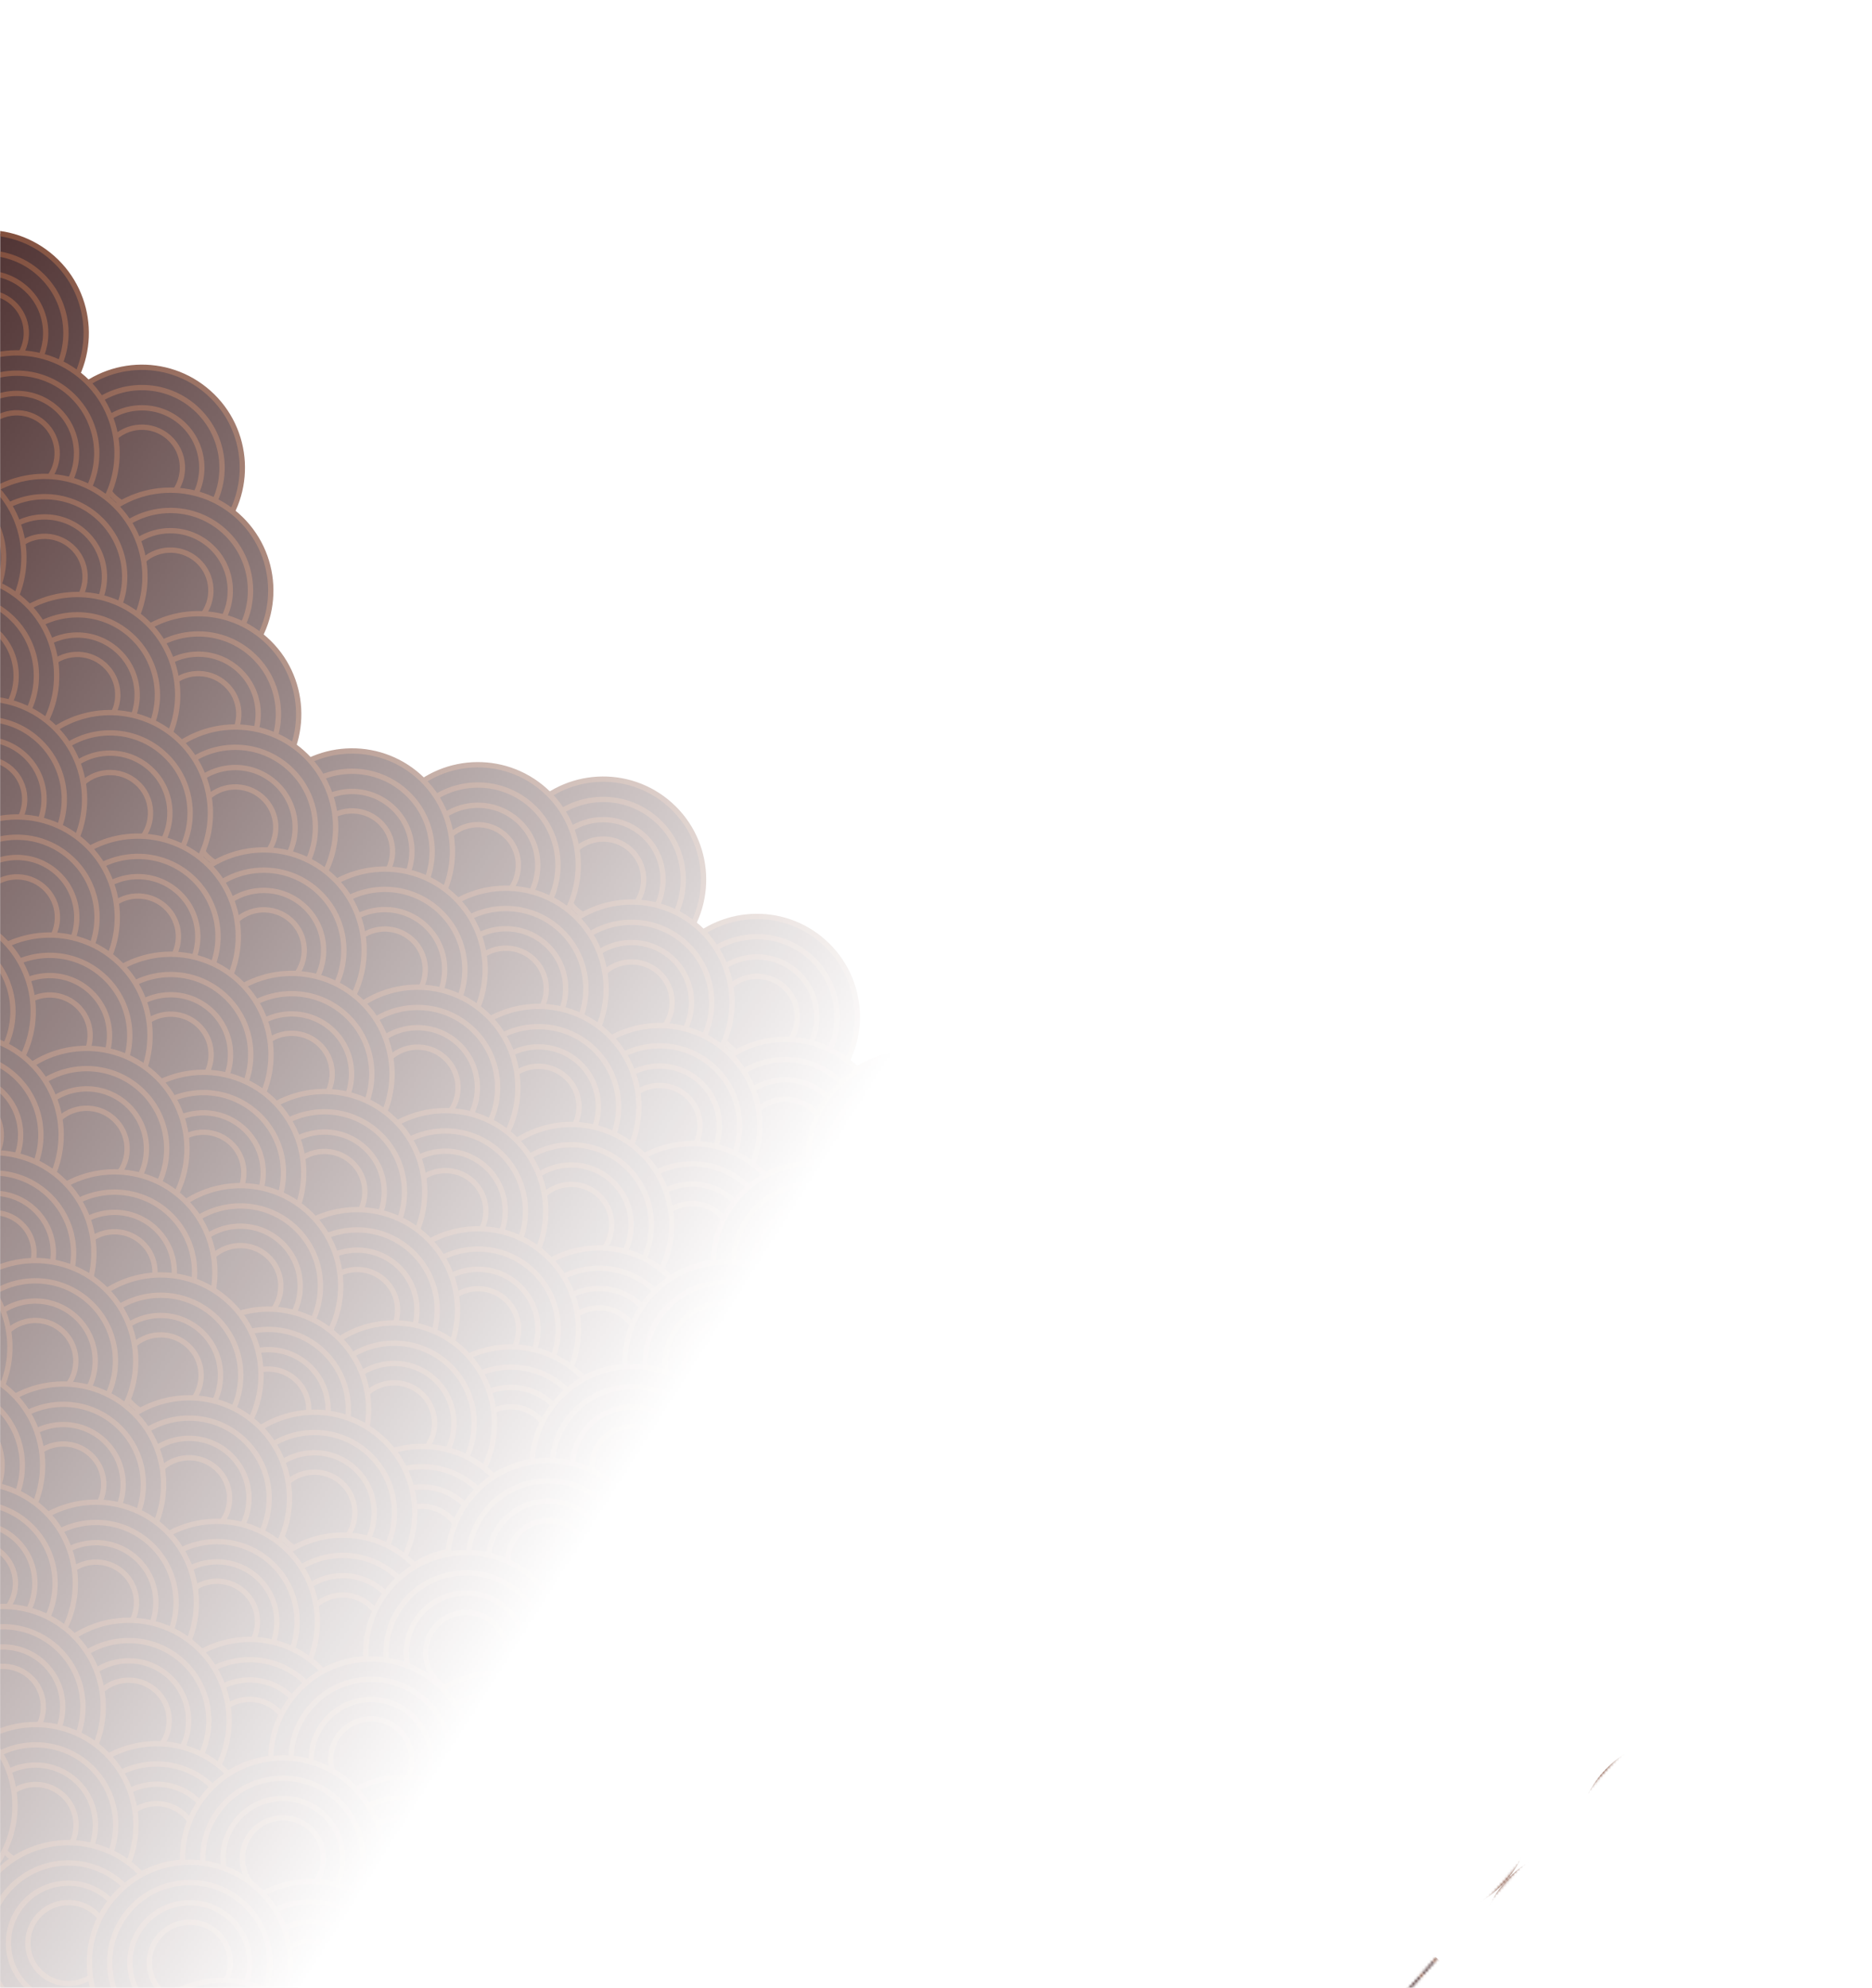 <svg width="700" height="743" viewBox="0 0 700 743" fill="none" xmlns="http://www.w3.org/2000/svg">
<g clip-path="url(#clip0_1112_5368)">
<mask id="mask0_1112_5368" style="mask-type:alpha" maskUnits="userSpaceOnUse" x="-441" y="-22" width="1119" height="1100">
<rect x="7.354" y="-21.539" width="897.087" height="671.348" transform="rotate(41.754 7.354 -21.539)" fill="url(#paint0_linear_1112_5368)" stroke="#B12C2E" stroke-width="0.652"/>
</mask>
<g mask="url(#mask0_1112_5368)">
<circle cx="53.077" cy="174.829" r="37.537" transform="rotate(41.754 53.077 174.829)" fill="#280505" stroke="#642610" stroke-width="1.987"/>
<circle cx="53.08" cy="174.829" r="29.953" transform="rotate(41.754 53.08 174.829)" fill="#280505" stroke="#642610" stroke-width="1.987"/>
<circle cx="53.076" cy="174.83" r="22.39" transform="rotate(41.754 53.076 174.83)" fill="#280505" stroke="#642610" stroke-width="1.987"/>
<circle cx="53.081" cy="174.829" r="15.142" transform="rotate(41.754 53.081 174.829)" fill="#280505" stroke="#642610" stroke-width="1.987"/>
<circle cx="-5.298" cy="124.499" r="37.537" transform="rotate(41.754 -5.298 124.499)" fill="#280505" stroke="#642610" stroke-width="1.987"/>
<circle cx="-5.295" cy="124.498" r="29.953" transform="rotate(41.754 -5.295 124.498)" fill="#280505" stroke="#642610" stroke-width="1.987"/>
<circle cx="-5.299" cy="124.499" r="22.39" transform="rotate(41.754 -5.299 124.499)" fill="#280505" stroke="#642610" stroke-width="1.987"/>
<circle cx="-5.294" cy="124.498" r="15.142" transform="rotate(41.754 -5.294 124.498)" fill="#280505" stroke="#642610" stroke-width="1.987"/>
<circle cx="6.234" cy="169.445" r="37.537" transform="rotate(41.754 6.234 169.445)" fill="#280505" stroke="#642610" stroke-width="1.987"/>
<circle cx="6.236" cy="169.445" r="29.953" transform="rotate(41.754 6.236 169.445)" fill="#280505" stroke="#642610" stroke-width="1.987"/>
<circle cx="6.232" cy="169.446" r="22.39" transform="rotate(41.754 6.232 169.446)" fill="#280505" stroke="#642610" stroke-width="1.987"/>
<circle cx="6.237" cy="169.445" r="15.142" transform="rotate(41.754 6.237 169.445)" fill="#280505" stroke="#642610" stroke-width="1.987"/>
<circle cx="63.718" cy="220.762" r="37.537" transform="rotate(41.754 63.718 220.762)" fill="#280505" stroke="#642610" stroke-width="1.987"/>
<circle cx="63.72" cy="220.764" r="29.953" transform="rotate(41.754 63.72 220.764)" fill="#280505" stroke="#642610" stroke-width="1.987"/>
<circle cx="63.724" cy="220.764" r="22.39" transform="rotate(41.754 63.724 220.764)" fill="#280505" stroke="#642610" stroke-width="1.987"/>
<circle cx="63.722" cy="220.764" r="15.142" transform="rotate(41.754 63.722 220.764)" fill="#280505" stroke="#642610" stroke-width="1.987"/>
<circle cx="16.671" cy="215.61" r="37.537" transform="rotate(41.754 16.671 215.61)" fill="#280505" stroke="#642610" stroke-width="1.987"/>
<circle cx="16.673" cy="215.612" r="29.953" transform="rotate(41.754 16.673 215.612)" fill="#280505" stroke="#642610" stroke-width="1.987"/>
<circle cx="16.669" cy="215.612" r="22.39" transform="rotate(41.754 16.669 215.612)" fill="#280505" stroke="#642610" stroke-width="1.987"/>
<circle cx="16.675" cy="215.61" r="15.142" transform="rotate(41.754 16.675 215.61)" fill="#280505" stroke="#642610" stroke-width="1.987"/>
<circle cx="74.156" cy="266.928" r="37.537" transform="rotate(41.754 74.156 266.928)" fill="#280505" stroke="#642610" stroke-width="1.987"/>
<circle cx="74.158" cy="266.929" r="29.953" transform="rotate(41.754 74.158 266.929)" fill="#280505" stroke="#642610" stroke-width="1.987"/>
<circle cx="74.154" cy="266.928" r="22.39" transform="rotate(41.754 74.154 266.928)" fill="#280505" stroke="#642610" stroke-width="1.987"/>
<circle cx="74.159" cy="266.928" r="15.142" transform="rotate(41.754 74.159 266.928)" fill="#280505" stroke="#642610" stroke-width="1.987"/>
<circle cx="-40.821" cy="164.293" r="37.537" transform="rotate(41.754 -40.821 164.293)" fill="#280505" stroke="#642610" stroke-width="1.987"/>
<circle cx="-40.819" cy="164.292" r="29.953" transform="rotate(41.754 -40.819 164.292)" fill="#280505" stroke="#642610" stroke-width="1.987"/>
<circle cx="-28.587" cy="208.45" r="37.537" transform="rotate(41.754 -28.587 208.45)" fill="#280505" stroke="#642610" stroke-width="1.987"/>
<circle cx="-28.584" cy="208.448" r="29.953" transform="rotate(41.754 -28.584 208.448)" fill="#280505" stroke="#642610" stroke-width="1.987"/>
<circle cx="-28.588" cy="208.448" r="22.39" transform="rotate(41.754 -28.588 208.448)" fill="#280505" stroke="#642610" stroke-width="1.987"/>
<circle cx="28.906" cy="259.765" r="37.537" transform="rotate(41.754 28.906 259.765)" fill="#280505" stroke="#642610" stroke-width="1.987"/>
<circle cx="28.908" cy="259.767" r="29.953" transform="rotate(41.754 28.908 259.767)" fill="#280505" stroke="#642610" stroke-width="1.987"/>
<circle cx="28.904" cy="259.765" r="22.39" transform="rotate(41.754 28.904 259.765)" fill="#280505" stroke="#642610" stroke-width="1.987"/>
<circle cx="28.909" cy="259.766" r="15.142" transform="rotate(41.754 28.909 259.766)" fill="#280505" stroke="#642610" stroke-width="1.987"/>
<circle cx="-16.344" cy="252.595" r="37.537" transform="rotate(41.754 -16.344 252.595)" fill="#280505" stroke="#642610" stroke-width="1.987"/>
<circle cx="-16.342" cy="252.595" r="29.953" transform="rotate(41.754 -16.342 252.595)" fill="#280505" stroke="#642610" stroke-width="1.987"/>
<circle cx="-16.346" cy="252.593" r="22.39" transform="rotate(41.754 -16.346 252.593)" fill="#280505" stroke="#642610" stroke-width="1.987"/>
<circle cx="-16.341" cy="252.595" r="15.142" transform="rotate(41.754 -16.341 252.595)" fill="#280505" stroke="#642610" stroke-width="1.987"/>
<circle cx="225.546" cy="328.783" r="37.537" transform="rotate(41.754 225.546 328.783)" fill="#280505" stroke="#642610" stroke-width="1.987"/>
<circle cx="225.548" cy="328.783" r="29.953" transform="rotate(41.754 225.548 328.783)" fill="#280505" stroke="#642610" stroke-width="1.987"/>
<circle cx="225.544" cy="328.784" r="22.39" transform="rotate(41.754 225.544 328.784)" fill="#280505" stroke="#642610" stroke-width="1.987"/>
<circle cx="225.55" cy="328.783" r="15.142" transform="rotate(41.754 225.55 328.783)" fill="#280505" stroke="#642610" stroke-width="1.987"/>
<circle cx="283.031" cy="380.101" r="37.537" transform="rotate(41.754 283.031 380.101)" fill="#280505" stroke="#642610" stroke-width="1.987"/>
<circle cx="283.033" cy="380.102" r="29.953" transform="rotate(41.754 283.033 380.102)" fill="#280505" stroke="#642610" stroke-width="1.987"/>
<circle cx="283.029" cy="380.101" r="22.39" transform="rotate(41.754 283.029 380.101)" fill="#280505" stroke="#642610" stroke-width="1.987"/>
<circle cx="283.034" cy="380.1" r="15.142" transform="rotate(41.754 283.034 380.1)" fill="#280505" stroke="#642610" stroke-width="1.987"/>
<circle cx="340.499" cy="431.403" r="37.537" transform="rotate(41.754 340.499 431.403)" fill="#280505" stroke="#642610" stroke-width="1.987"/>
<circle cx="340.501" cy="431.402" r="29.953" transform="rotate(41.754 340.501 431.402)" fill="#280505" stroke="#642610" stroke-width="1.987"/>
<circle cx="340.497" cy="431.404" r="22.39" transform="rotate(41.754 340.497 431.404)" fill="#280505" stroke="#642610" stroke-width="1.987"/>
<circle cx="340.503" cy="431.403" r="15.142" transform="rotate(41.754 340.503 431.403)" fill="#280505" stroke="#642610" stroke-width="1.987"/>
<circle cx="178.695" cy="323.398" r="37.537" transform="rotate(41.754 178.695 323.398)" fill="#280505" stroke="#642610" stroke-width="1.987"/>
<circle cx="178.697" cy="323.399" r="29.953" transform="rotate(41.754 178.697 323.399)" fill="#280505" stroke="#642610" stroke-width="1.987"/>
<circle cx="178.693" cy="323.399" r="22.39" transform="rotate(41.754 178.693 323.399)" fill="#280505" stroke="#642610" stroke-width="1.987"/>
<circle cx="178.698" cy="323.398" r="15.142" transform="rotate(41.754 178.698 323.398)" fill="#280505" stroke="#642610" stroke-width="1.987"/>
<circle cx="236.187" cy="374.716" r="37.537" transform="rotate(41.754 236.187 374.716)" fill="#280505" stroke="#642610" stroke-width="1.987"/>
<circle cx="236.189" cy="374.717" r="29.953" transform="rotate(41.754 236.189 374.717)" fill="#280505" stroke="#642610" stroke-width="1.987"/>
<circle cx="236.185" cy="374.716" r="22.39" transform="rotate(41.754 236.185 374.716)" fill="#280505" stroke="#642610" stroke-width="1.987"/>
<circle cx="236.19" cy="374.716" r="15.142" transform="rotate(41.754 236.19 374.716)" fill="#280505" stroke="#642610" stroke-width="1.987"/>
<circle cx="293.671" cy="426.036" r="37.537" transform="rotate(41.754 293.671 426.036)" fill="#280505" stroke="#642610" stroke-width="1.987"/>
<circle cx="293.673" cy="426.037" r="29.953" transform="rotate(41.754 293.673 426.037)" fill="#280505" stroke="#642610" stroke-width="1.987"/>
<circle cx="293.669" cy="426.037" r="22.39" transform="rotate(41.754 293.669 426.037)" fill="#280505" stroke="#642610" stroke-width="1.987"/>
<circle cx="293.675" cy="426.036" r="15.142" transform="rotate(41.754 293.675 426.036)" fill="#280505" stroke="#642610" stroke-width="1.987"/>
<circle cx="189.132" cy="369.563" r="37.537" transform="rotate(41.754 189.132 369.563)" fill="#280505" stroke="#642610" stroke-width="1.987"/>
<circle cx="189.134" cy="369.564" r="29.953" transform="rotate(41.754 189.134 369.564)" fill="#280505" stroke="#642610" stroke-width="1.987"/>
<circle cx="189.13" cy="369.564" r="22.39" transform="rotate(41.754 189.13 369.564)" fill="#280505" stroke="#642610" stroke-width="1.987"/>
<circle cx="189.136" cy="369.563" r="15.142" transform="rotate(41.754 189.136 369.563)" fill="#280505" stroke="#642610" stroke-width="1.987"/>
<circle cx="246.624" cy="420.884" r="37.537" transform="rotate(41.754 246.624 420.884)" fill="#280505" stroke="#642610" stroke-width="1.987"/>
<circle cx="246.626" cy="420.884" r="29.953" transform="rotate(41.754 246.626 420.884)" fill="#280505" stroke="#642610" stroke-width="1.987"/>
<circle cx="246.622" cy="420.883" r="22.39" transform="rotate(41.754 246.622 420.883)" fill="#280505" stroke="#642610" stroke-width="1.987"/>
<circle cx="246.628" cy="420.883" r="15.142" transform="rotate(41.754 246.628 420.883)" fill="#280505" stroke="#642610" stroke-width="1.987"/>
<circle cx="304.117" cy="472.204" r="37.537" transform="rotate(41.754 304.117 472.204)" fill="#280505" stroke="#642610" stroke-width="1.987"/>
<circle cx="304.119" cy="472.201" r="29.953" transform="rotate(41.754 304.119 472.201)" fill="#280505" stroke="#642610" stroke-width="1.987"/>
<circle cx="304.115" cy="472.203" r="22.39" transform="rotate(41.754 304.115 472.203)" fill="#280505" stroke="#642610" stroke-width="1.987"/>
<circle cx="304.112" cy="472.203" r="15.142" transform="rotate(41.754 304.112 472.203)" fill="#280505" stroke="#642610" stroke-width="1.987"/>
<circle cx="131.648" cy="318.248" r="37.537" transform="rotate(41.754 131.648 318.248)" fill="#280505" stroke="#642610" stroke-width="1.987"/>
<circle cx="131.642" cy="318.246" r="29.953" transform="rotate(41.754 131.642 318.246)" fill="#280505" stroke="#642610" stroke-width="1.987"/>
<circle cx="131.646" cy="318.248" r="22.39" transform="rotate(41.754 131.646 318.248)" fill="#280505" stroke="#642610" stroke-width="1.987"/>
<circle cx="131.644" cy="318.247" r="15.142" transform="rotate(41.754 131.644 318.247)" fill="#280505" stroke="#642610" stroke-width="1.987"/>
<circle cx="143.882" cy="362.402" r="37.537" transform="rotate(41.754 143.882 362.402)" fill="#280505" stroke="#642610" stroke-width="1.987"/>
<circle cx="143.884" cy="362.402" r="29.953" transform="rotate(41.754 143.884 362.402)" fill="#280505" stroke="#642610" stroke-width="1.987"/>
<circle cx="143.88" cy="362.401" r="22.39" transform="rotate(41.754 143.88 362.401)" fill="#280505" stroke="#642610" stroke-width="1.987"/>
<circle cx="143.886" cy="362.402" r="15.142" transform="rotate(41.754 143.886 362.402)" fill="#280505" stroke="#642610" stroke-width="1.987"/>
<circle cx="201.374" cy="413.721" r="37.537" transform="rotate(41.754 201.374 413.721)" fill="#280505" stroke="#642610" stroke-width="1.987"/>
<circle cx="201.376" cy="413.721" r="29.953" transform="rotate(41.754 201.376 413.721)" fill="#280505" stroke="#642610" stroke-width="1.987"/>
<circle cx="201.372" cy="413.719" r="22.39" transform="rotate(41.754 201.372 413.719)" fill="#280505" stroke="#642610" stroke-width="1.987"/>
<circle cx="201.378" cy="413.722" r="15.142" transform="rotate(41.754 201.378 413.722)" fill="#280505" stroke="#642610" stroke-width="1.987"/>
<circle cx="258.843" cy="465.023" r="37.537" transform="rotate(41.754 258.843 465.023)" fill="#280505" stroke="#642610" stroke-width="1.987"/>
<circle cx="258.845" cy="465.025" r="29.953" transform="rotate(41.754 258.845 465.025)" fill="#280505" stroke="#642610" stroke-width="1.987"/>
<circle cx="258.841" cy="465.024" r="22.39" transform="rotate(41.754 258.841 465.024)" fill="#280505" stroke="#642610" stroke-width="1.987"/>
<circle cx="258.847" cy="465.023" r="15.142" transform="rotate(41.754 258.847 465.023)" fill="#280505" stroke="#642610" stroke-width="1.987"/>
<circle cx="156.124" cy="406.549" r="37.537" transform="rotate(41.754 156.124 406.549)" fill="#280505" stroke="#642610" stroke-width="1.987"/>
<circle cx="156.126" cy="406.549" r="29.953" transform="rotate(41.754 156.126 406.549)" fill="#280505" stroke="#642610" stroke-width="1.987"/>
<circle cx="156.122" cy="406.546" r="22.39" transform="rotate(41.754 156.122 406.546)" fill="#280505" stroke="#642610" stroke-width="1.987"/>
<circle cx="156.128" cy="406.549" r="15.142" transform="rotate(41.754 156.128 406.549)" fill="#280505" stroke="#642610" stroke-width="1.987"/>
<circle cx="213.617" cy="457.866" r="37.537" transform="rotate(41.754 213.617 457.866)" fill="#280505" stroke="#642610" stroke-width="1.987"/>
<circle cx="213.619" cy="457.865" r="29.953" transform="rotate(41.754 213.619 457.865)" fill="#280505" stroke="#642610" stroke-width="1.987"/>
<circle cx="213.615" cy="457.864" r="22.39" transform="rotate(41.754 213.615 457.864)" fill="#280505" stroke="#642610" stroke-width="1.987"/>
<circle cx="213.62" cy="457.866" r="15.142" transform="rotate(41.754 213.62 457.866)" fill="#280505" stroke="#642610" stroke-width="1.987"/>
<circle cx="271.101" cy="509.186" r="37.537" transform="rotate(41.754 271.101 509.186)" fill="#280505" stroke="#642610" stroke-width="1.987"/>
<circle cx="271.103" cy="509.184" r="29.953" transform="rotate(41.754 271.103 509.184)" fill="#280505" stroke="#642610" stroke-width="1.987"/>
<circle cx="271.099" cy="509.184" r="22.39" transform="rotate(41.754 271.099 509.184)" fill="#280505" stroke="#642610" stroke-width="1.987"/>
<circle cx="271.105" cy="509.185" r="15.142" transform="rotate(41.754 271.105 509.185)" fill="#280505" stroke="#642610" stroke-width="1.987"/>
<circle cx="87.984" cy="309.293" r="37.537" transform="rotate(41.754 87.984 309.293)" fill="#280505" stroke="#642610" stroke-width="1.987"/>
<circle cx="87.986" cy="309.293" r="29.953" transform="rotate(41.754 87.986 309.293)" fill="#280505" stroke="#642610" stroke-width="1.987"/>
<circle cx="87.982" cy="309.294" r="22.39" transform="rotate(41.754 87.982 309.294)" fill="#280505" stroke="#642610" stroke-width="1.987"/>
<circle cx="87.987" cy="309.293" r="15.142" transform="rotate(41.754 87.987 309.293)" fill="#280505" stroke="#642610" stroke-width="1.987"/>
<circle cx="41.14" cy="303.91" r="37.537" transform="rotate(41.754 41.14 303.91)" fill="#280505" stroke="#642610" stroke-width="1.987"/>
<circle cx="41.142" cy="303.909" r="29.953" transform="rotate(41.754 41.142 303.909)" fill="#280505" stroke="#642610" stroke-width="1.987"/>
<circle cx="41.138" cy="303.91" r="22.39" transform="rotate(41.754 41.138 303.91)" fill="#280505" stroke="#642610" stroke-width="1.987"/>
<circle cx="41.144" cy="303.91" r="15.142" transform="rotate(41.754 41.144 303.91)" fill="#280505" stroke="#642610" stroke-width="1.987"/>
<circle cx="98.632" cy="355.228" r="37.537" transform="rotate(41.754 98.632 355.228)" fill="#280505" stroke="#642610" stroke-width="1.987"/>
<circle cx="98.634" cy="355.227" r="29.953" transform="rotate(41.754 98.634 355.227)" fill="#280505" stroke="#642610" stroke-width="1.987"/>
<circle cx="98.63" cy="355.229" r="22.39" transform="rotate(41.754 98.63 355.229)" fill="#280505" stroke="#642610" stroke-width="1.987"/>
<circle cx="98.636" cy="355.228" r="15.142" transform="rotate(41.754 98.636 355.228)" fill="#280505" stroke="#642610" stroke-width="1.987"/>
<circle cx="51.577" cy="350.076" r="37.537" transform="rotate(41.754 51.577 350.076)" fill="#280505" stroke="#642610" stroke-width="1.987"/>
<circle cx="51.58" cy="350.076" r="29.953" transform="rotate(41.754 51.58 350.076)" fill="#280505" stroke="#642610" stroke-width="1.987"/>
<circle cx="51.576" cy="350.075" r="22.39" transform="rotate(41.754 51.576 350.075)" fill="#280505" stroke="#642610" stroke-width="1.987"/>
<circle cx="51.581" cy="350.076" r="15.142" transform="rotate(41.754 51.581 350.076)" fill="#280505" stroke="#642610" stroke-width="1.987"/>
<circle cx="109.07" cy="401.393" r="37.537" transform="rotate(41.754 109.07 401.393)" fill="#280505" stroke="#642610" stroke-width="1.987"/>
<circle cx="109.072" cy="401.393" r="29.953" transform="rotate(41.754 109.072 401.393)" fill="#280505" stroke="#642610" stroke-width="1.987"/>
<circle cx="109.068" cy="401.392" r="22.39" transform="rotate(41.754 109.068 401.392)" fill="#280505" stroke="#642610" stroke-width="1.987"/>
<circle cx="109.073" cy="401.393" r="15.142" transform="rotate(41.754 109.073 401.393)" fill="#280505" stroke="#642610" stroke-width="1.987"/>
<circle cx="-5.907" cy="298.758" r="37.537" transform="rotate(41.754 -5.907 298.758)" fill="#280505" stroke="#642610" stroke-width="1.987"/>
<circle cx="-5.905" cy="298.759" r="29.953" transform="rotate(41.754 -5.905 298.759)" fill="#280505" stroke="#642610" stroke-width="1.987"/>
<circle cx="-5.909" cy="298.757" r="22.39" transform="rotate(41.754 -5.909 298.757)" fill="#280505" stroke="#642610" stroke-width="1.987"/>
<circle cx="-5.903" cy="298.758" r="15.142" transform="rotate(41.754 -5.903 298.758)" fill="#280505" stroke="#642610" stroke-width="1.987"/>
<circle cx="224.031" cy="504.016" r="37.537" transform="rotate(41.754 224.031 504.016)" fill="#280505" stroke="#642610" stroke-width="1.987"/>
<circle cx="224.033" cy="504.016" r="29.953" transform="rotate(41.754 224.033 504.016)" fill="#280505" stroke="#642610" stroke-width="1.987"/>
<circle cx="224.029" cy="504.015" r="22.39" transform="rotate(41.754 224.029 504.015)" fill="#280505" stroke="#642610" stroke-width="1.987"/>
<circle cx="224.034" cy="504.015" r="15.142" transform="rotate(41.754 224.034 504.015)" fill="#280505" stroke="#642610" stroke-width="1.987"/>
<circle cx="166.546" cy="452.697" r="37.537" transform="rotate(41.754 166.546 452.697)" fill="#280505" stroke="#642610" stroke-width="1.987"/>
<circle cx="166.548" cy="452.697" r="29.953" transform="rotate(41.754 166.548 452.697)" fill="#280505" stroke="#642610" stroke-width="1.987"/>
<circle cx="166.544" cy="452.698" r="22.39" transform="rotate(41.754 166.544 452.698)" fill="#280505" stroke="#642610" stroke-width="1.987"/>
<circle cx="166.55" cy="452.697" r="15.142" transform="rotate(41.754 166.55 452.697)" fill="#280505" stroke="#642610" stroke-width="1.987"/>
<circle cx="6.327" cy="342.913" r="37.537" transform="rotate(41.754 6.327 342.913)" fill="#280505" stroke="#642610" stroke-width="1.987"/>
<circle cx="6.33" cy="342.913" r="29.953" transform="rotate(41.754 6.33 342.913)" fill="#280505" stroke="#642610" stroke-width="1.987"/>
<circle cx="6.326" cy="342.912" r="22.39" transform="rotate(41.754 6.326 342.912)" fill="#280505" stroke="#642610" stroke-width="1.987"/>
<circle cx="6.331" cy="342.913" r="15.142" transform="rotate(41.754 6.331 342.913)" fill="#280505" stroke="#642610" stroke-width="1.987"/>
<circle cx="-51.157" cy="291.601" r="37.537" transform="rotate(41.754 -51.157 291.601)" fill="#280505" stroke="#642610" stroke-width="1.987"/>
<circle cx="63.812" cy="394.23" r="37.537" transform="rotate(41.754 63.812 394.23)" fill="#280505" stroke="#642610" stroke-width="1.987"/>
<circle cx="63.814" cy="394.23" r="29.953" transform="rotate(41.754 63.814 394.23)" fill="#280505" stroke="#642610" stroke-width="1.987"/>
<circle cx="63.81" cy="394.231" r="22.39" transform="rotate(41.754 63.81 394.231)" fill="#280505" stroke="#642610" stroke-width="1.987"/>
<circle cx="63.816" cy="394.23" r="15.142" transform="rotate(41.754 63.816 394.23)" fill="#280505" stroke="#642610" stroke-width="1.987"/>
<circle cx="178.773" cy="496.853" r="37.537" transform="rotate(41.754 178.773 496.853)" fill="#280505" stroke="#642610" stroke-width="1.987"/>
<circle cx="178.775" cy="496.854" r="29.953" transform="rotate(41.754 178.775 496.854)" fill="#280505" stroke="#642610" stroke-width="1.987"/>
<circle cx="178.771" cy="496.851" r="22.39" transform="rotate(41.754 178.771 496.851)" fill="#280505" stroke="#642610" stroke-width="1.987"/>
<circle cx="178.776" cy="496.853" r="15.142" transform="rotate(41.754 178.776 496.853)" fill="#280505" stroke="#642610" stroke-width="1.987"/>
<circle cx="121.296" cy="445.541" r="37.537" transform="rotate(41.754 121.296 445.541)" fill="#280505" stroke="#642610" stroke-width="1.987"/>
<circle cx="121.298" cy="445.541" r="29.953" transform="rotate(41.754 121.298 445.541)" fill="#280505" stroke="#642610" stroke-width="1.987"/>
<circle cx="121.294" cy="445.542" r="22.39" transform="rotate(41.754 121.294 445.542)" fill="#280505" stroke="#642610" stroke-width="1.987"/>
<circle cx="121.3" cy="445.542" r="15.142" transform="rotate(41.754 121.3 445.542)" fill="#280505" stroke="#642610" stroke-width="1.987"/>
<circle cx="236.265" cy="548.171" r="37.537" transform="rotate(41.754 236.265 548.171)" fill="#280505" stroke="#642610" stroke-width="1.987"/>
<circle cx="236.267" cy="548.17" r="29.953" transform="rotate(41.754 236.267 548.17)" fill="#280505" stroke="#642610" stroke-width="1.987"/>
<circle cx="236.263" cy="548.17" r="22.39" transform="rotate(41.754 236.263 548.17)" fill="#280505" stroke="#642610" stroke-width="1.987"/>
<circle cx="236.269" cy="548.171" r="15.142" transform="rotate(41.754 236.269 548.171)" fill="#280505" stroke="#642610" stroke-width="1.987"/>
<circle cx="18.57" cy="387.059" r="37.537" transform="rotate(41.754 18.57 387.059)" fill="#280505" stroke="#642610" stroke-width="1.987"/>
<circle cx="18.572" cy="387.059" r="29.953" transform="rotate(41.754 18.572 387.059)" fill="#280505" stroke="#642610" stroke-width="1.987"/>
<circle cx="18.568" cy="387.059" r="22.39" transform="rotate(41.754 18.568 387.059)" fill="#280505" stroke="#642610" stroke-width="1.987"/>
<circle cx="18.573" cy="387.058" r="15.142" transform="rotate(41.754 18.573 387.058)" fill="#280505" stroke="#642610" stroke-width="1.987"/>
<circle cx="-38.915" cy="335.746" r="37.537" transform="rotate(41.754 -38.915 335.746)" fill="#280505" stroke="#642610" stroke-width="1.987"/>
<circle cx="-38.913" cy="335.746" r="29.953" transform="rotate(41.754 -38.913 335.746)" fill="#280505" stroke="#642610" stroke-width="1.987"/>
<circle cx="191.023" cy="541.001" r="37.537" transform="rotate(41.754 191.023 541.001)" fill="#280505" stroke="#642610" stroke-width="1.987"/>
<circle cx="191.025" cy="541.001" r="29.953" transform="rotate(41.754 191.025 541.001)" fill="#280505" stroke="#642610" stroke-width="1.987"/>
<circle cx="191.021" cy="541.002" r="22.39" transform="rotate(41.754 191.021 541.002)" fill="#280505" stroke="#642610" stroke-width="1.987"/>
<circle cx="191.026" cy="541.002" r="15.142" transform="rotate(41.754 191.026 541.002)" fill="#280505" stroke="#642610" stroke-width="1.987"/>
<circle cx="133.538" cy="489.688" r="37.537" transform="rotate(41.754 133.538 489.688)" fill="#280505" stroke="#642610" stroke-width="1.987"/>
<circle cx="133.54" cy="489.687" r="29.953" transform="rotate(41.754 133.54 489.687)" fill="#280505" stroke="#642610" stroke-width="1.987"/>
<circle cx="133.536" cy="489.687" r="22.39" transform="rotate(41.754 133.536 489.687)" fill="#280505" stroke="#642610" stroke-width="1.987"/>
<circle cx="133.542" cy="489.688" r="15.142" transform="rotate(41.754 133.542 489.688)" fill="#280505" stroke="#642610" stroke-width="1.987"/>
<circle cx="76.046" cy="438.371" r="37.537" transform="rotate(41.754 76.046 438.371)" fill="#280505" stroke="#642610" stroke-width="1.987"/>
<circle cx="76.048" cy="438.37" r="29.953" transform="rotate(41.754 76.048 438.37)" fill="#280505" stroke="#642610" stroke-width="1.987"/>
<circle cx="76.044" cy="438.37" r="22.39" transform="rotate(41.754 76.044 438.37)" fill="#280505" stroke="#642610" stroke-width="1.987"/>
<circle cx="76.05" cy="438.371" r="15.142" transform="rotate(41.754 76.05 438.371)" fill="#280505" stroke="#642610" stroke-width="1.987"/>
<circle cx="-25.11" cy="378.09" r="37.537" transform="rotate(41.754 -25.11 378.09)" fill="#280505" stroke="#642610" stroke-width="1.987"/>
<circle cx="-25.108" cy="378.089" r="29.953" transform="rotate(41.754 -25.108 378.089)" fill="#280505" stroke="#642610" stroke-width="1.987"/>
<circle cx="-25.112" cy="378.09" r="22.39" transform="rotate(41.754 -25.112 378.09)" fill="#280505" stroke="#642610" stroke-width="1.987"/>
<circle cx="32.382" cy="429.41" r="37.537" transform="rotate(41.754 32.382 429.41)" fill="#280505" stroke="#642610" stroke-width="1.987"/>
<circle cx="32.384" cy="429.41" r="29.953" transform="rotate(41.754 32.384 429.41)" fill="#280505" stroke="#642610" stroke-width="1.987"/>
<circle cx="32.38" cy="429.41" r="22.39" transform="rotate(41.754 32.38 429.41)" fill="#280505" stroke="#642610" stroke-width="1.987"/>
<circle cx="32.386" cy="429.409" r="15.142" transform="rotate(41.754 32.386 429.409)" fill="#280505" stroke="#642610" stroke-width="1.987"/>
<circle cx="147.359" cy="532.047" r="37.537" transform="rotate(41.754 147.359 532.047)" fill="#280505" stroke="#642610" stroke-width="1.987"/>
<circle cx="147.361" cy="532.048" r="29.953" transform="rotate(41.754 147.361 532.048)" fill="#280505" stroke="#642610" stroke-width="1.987"/>
<circle cx="147.357" cy="532.047" r="22.39" transform="rotate(41.754 147.357 532.047)" fill="#280505" stroke="#642610" stroke-width="1.987"/>
<circle cx="147.362" cy="532.047" r="15.142" transform="rotate(41.754 147.362 532.047)" fill="#280505" stroke="#642610" stroke-width="1.987"/>
<circle cx="89.874" cy="480.732" r="37.537" transform="rotate(41.754 89.874 480.732)" fill="#280505" stroke="#642610" stroke-width="1.987"/>
<circle cx="89.876" cy="480.732" r="29.953" transform="rotate(41.754 89.876 480.732)" fill="#280505" stroke="#642610" stroke-width="1.987"/>
<circle cx="89.872" cy="480.731" r="22.39" transform="rotate(41.754 89.872 480.731)" fill="#280505" stroke="#642610" stroke-width="1.987"/>
<circle cx="89.878" cy="480.733" r="15.142" transform="rotate(41.754 89.878 480.733)" fill="#280505" stroke="#642610" stroke-width="1.987"/>
<circle cx="204.843" cy="583.364" r="37.537" transform="rotate(41.754 204.843 583.364)" fill="#280505" stroke="#642610" stroke-width="1.987"/>
<circle cx="204.845" cy="583.363" r="29.953" transform="rotate(41.754 204.845 583.363)" fill="#280505" stroke="#642610" stroke-width="1.987"/>
<circle cx="204.841" cy="583.365" r="22.39" transform="rotate(41.754 204.841 583.365)" fill="#280505" stroke="#642610" stroke-width="1.987"/>
<circle cx="204.847" cy="583.364" r="15.142" transform="rotate(41.754 204.847 583.364)" fill="#280505" stroke="#642610" stroke-width="1.987"/>
<circle cx="-14.665" cy="424.256" r="37.537" transform="rotate(41.754 -14.665 424.256)" fill="#280505" stroke="#642610" stroke-width="1.987"/>
<circle cx="-14.663" cy="424.257" r="29.953" transform="rotate(41.754 -14.663 424.257)" fill="#280505" stroke="#642610" stroke-width="1.987"/>
<circle cx="-14.667" cy="424.254" r="22.39" transform="rotate(41.754 -14.667 424.254)" fill="#280505" stroke="#642610" stroke-width="1.987"/>
<circle cx="-14.661" cy="424.256" r="15.142" transform="rotate(41.754 -14.661 424.256)" fill="#280505" stroke="#642610" stroke-width="1.987"/>
<circle cx="42.82" cy="475.576" r="37.537" transform="rotate(41.754 42.82 475.576)" fill="#280505" stroke="#642610" stroke-width="1.987"/>
<circle cx="42.822" cy="475.574" r="29.953" transform="rotate(41.754 42.822 475.574)" fill="#280505" stroke="#642610" stroke-width="1.987"/>
<circle cx="42.818" cy="475.575" r="22.39" transform="rotate(41.754 42.818 475.575)" fill="#280505" stroke="#642610" stroke-width="1.987"/>
<circle cx="42.823" cy="475.575" r="15.142" transform="rotate(41.754 42.823 475.575)" fill="#280505" stroke="#642610" stroke-width="1.987"/>
<circle cx="100.32" cy="526.892" r="37.537" transform="rotate(41.754 100.32 526.892)" fill="#280505" stroke="#642610" stroke-width="1.987"/>
<circle cx="100.322" cy="526.89" r="29.953" transform="rotate(41.754 100.322 526.89)" fill="#280505" stroke="#642610" stroke-width="1.987"/>
<circle cx="100.318" cy="526.89" r="22.39" transform="rotate(41.754 100.318 526.89)" fill="#280505" stroke="#642610" stroke-width="1.987"/>
<circle cx="100.323" cy="526.891" r="15.142" transform="rotate(41.754 100.323 526.891)" fill="#280505" stroke="#642610" stroke-width="1.987"/>
<circle cx="157.804" cy="578.207" r="37.537" transform="rotate(41.754 157.804 578.207)" fill="#280505" stroke="#642610" stroke-width="1.987"/>
<circle cx="157.806" cy="578.208" r="29.953" transform="rotate(41.754 157.806 578.208)" fill="#280505" stroke="#642610" stroke-width="1.987"/>
<circle cx="157.802" cy="578.208" r="22.39" transform="rotate(41.754 157.802 578.208)" fill="#280505" stroke="#642610" stroke-width="1.987"/>
<circle cx="157.808" cy="578.21" r="15.142" transform="rotate(41.754 157.808 578.21)" fill="#280505" stroke="#642610" stroke-width="1.987"/>
<circle cx="-2.43" cy="468.413" r="37.537" transform="rotate(41.754 -2.43 468.413)" fill="#280505" stroke="#642610" stroke-width="1.987"/>
<circle cx="-2.428" cy="468.413" r="29.953" transform="rotate(41.754 -2.428 468.413)" fill="#280505" stroke="#642610" stroke-width="1.987"/>
<circle cx="-2.432" cy="468.413" r="22.39" transform="rotate(41.754 -2.432 468.413)" fill="#280505" stroke="#642610" stroke-width="1.987"/>
<circle cx="-2.427" cy="468.412" r="15.142" transform="rotate(41.754 -2.427 468.412)" fill="#280505" stroke="#642610" stroke-width="1.987"/>
<circle cx="-47.68" cy="461.238" r="37.537" transform="rotate(41.754 -47.68 461.238)" fill="#280505" stroke="#642610" stroke-width="1.987"/>
<circle cx="60.07" cy="514.112" r="37.537" transform="rotate(41.754 60.07 514.112)" fill="#280505" stroke="#642610" stroke-width="1.987"/>
<circle cx="60.072" cy="514.112" r="29.953" transform="rotate(41.754 60.072 514.112)" fill="#280505" stroke="#642610" stroke-width="1.987"/>
<circle cx="60.068" cy="514.113" r="22.39" transform="rotate(41.754 60.068 514.113)" fill="#280505" stroke="#642610" stroke-width="1.987"/>
<circle cx="60.073" cy="514.113" r="15.142" transform="rotate(41.754 60.073 514.113)" fill="#280505" stroke="#642610" stroke-width="1.987"/>
<circle cx="117.554" cy="565.431" r="37.537" transform="rotate(41.754 117.554 565.431)" fill="#280505" stroke="#642610" stroke-width="1.987"/>
<circle cx="117.556" cy="565.432" r="29.953" transform="rotate(41.754 117.556 565.432)" fill="#280505" stroke="#642610" stroke-width="1.987"/>
<circle cx="117.552" cy="565.43" r="22.39" transform="rotate(41.754 117.552 565.43)" fill="#280505" stroke="#642610" stroke-width="1.987"/>
<circle cx="117.558" cy="565.431" r="15.142" transform="rotate(41.754 117.558 565.431)" fill="#280505" stroke="#642610" stroke-width="1.987"/>
<circle cx="175.023" cy="616.733" r="37.537" transform="rotate(41.754 175.023 616.733)" fill="#280505" stroke="#642610" stroke-width="1.987"/>
<circle cx="175.025" cy="616.732" r="29.953" transform="rotate(41.754 175.025 616.732)" fill="#280505" stroke="#642610" stroke-width="1.987"/>
<circle cx="175.021" cy="616.734" r="22.39" transform="rotate(41.754 175.021 616.734)" fill="#280505" stroke="#642610" stroke-width="1.987"/>
<circle cx="175.026" cy="616.733" r="15.142" transform="rotate(41.754 175.026 616.733)" fill="#280505" stroke="#642610" stroke-width="1.987"/>
<circle cx="13.218" cy="508.727" r="37.537" transform="rotate(41.754 13.218 508.727)" fill="#280505" stroke="#642610" stroke-width="1.987"/>
<circle cx="13.22" cy="508.727" r="29.953" transform="rotate(41.754 13.22 508.727)" fill="#280505" stroke="#642610" stroke-width="1.987"/>
<circle cx="13.216" cy="508.728" r="22.39" transform="rotate(41.754 13.216 508.728)" fill="#280505" stroke="#642610" stroke-width="1.987"/>
<circle cx="13.222" cy="508.727" r="15.142" transform="rotate(41.754 13.222 508.727)" fill="#280505" stroke="#642610" stroke-width="1.987"/>
<circle cx="70.71" cy="560.045" r="37.537" transform="rotate(41.754 70.71 560.045)" fill="#280505" stroke="#642610" stroke-width="1.987"/>
<circle cx="70.712" cy="560.047" r="29.953" transform="rotate(41.754 70.712 560.047)" fill="#280505" stroke="#642610" stroke-width="1.987"/>
<circle cx="70.708" cy="560.046" r="22.39" transform="rotate(41.754 70.708 560.046)" fill="#280505" stroke="#642610" stroke-width="1.987"/>
<circle cx="70.714" cy="560.045" r="15.142" transform="rotate(41.754 70.714 560.045)" fill="#280505" stroke="#642610" stroke-width="1.987"/>
<circle cx="128.202" cy="611.365" r="37.537" transform="rotate(41.754 128.202 611.365)" fill="#280505" stroke="#642610" stroke-width="1.987"/>
<circle cx="128.205" cy="611.367" r="29.953" transform="rotate(41.754 128.205 611.367)" fill="#280505" stroke="#642610" stroke-width="1.987"/>
<circle cx="128.201" cy="611.366" r="22.39" transform="rotate(41.754 128.201 611.366)" fill="#280505" stroke="#642610" stroke-width="1.987"/>
<circle cx="128.206" cy="611.365" r="15.142" transform="rotate(41.754 128.206 611.365)" fill="#280505" stroke="#642610" stroke-width="1.987"/>
<circle cx="23.656" cy="554.893" r="37.537" transform="rotate(41.754 23.656 554.893)" fill="#280505" stroke="#642610" stroke-width="1.987"/>
<circle cx="23.658" cy="554.894" r="29.953" transform="rotate(41.754 23.658 554.894)" fill="#280505" stroke="#642610" stroke-width="1.987"/>
<circle cx="23.654" cy="554.894" r="22.39" transform="rotate(41.754 23.654 554.894)" fill="#280505" stroke="#642610" stroke-width="1.987"/>
<circle cx="23.659" cy="554.895" r="15.142" transform="rotate(41.754 23.659 554.895)" fill="#280505" stroke="#642610" stroke-width="1.987"/>
<circle cx="81.148" cy="606.211" r="37.537" transform="rotate(41.754 81.148 606.211)" fill="#280505" stroke="#642610" stroke-width="1.987"/>
<circle cx="81.15" cy="606.212" r="29.953" transform="rotate(41.754 81.15 606.212)" fill="#280505" stroke="#642610" stroke-width="1.987"/>
<circle cx="81.146" cy="606.212" r="22.39" transform="rotate(41.754 81.146 606.212)" fill="#280505" stroke="#642610" stroke-width="1.987"/>
<circle cx="81.151" cy="606.211" r="15.142" transform="rotate(41.754 81.151 606.211)" fill="#280505" stroke="#642610" stroke-width="1.987"/>
<circle cx="138.64" cy="657.531" r="37.537" transform="rotate(41.754 138.64 657.531)" fill="#280505" stroke="#642610" stroke-width="1.987"/>
<circle cx="138.642" cy="657.529" r="29.953" transform="rotate(41.754 138.642 657.529)" fill="#280505" stroke="#642610" stroke-width="1.987"/>
<circle cx="138.638" cy="657.53" r="22.39" transform="rotate(41.754 138.638 657.53)" fill="#280505" stroke="#642610" stroke-width="1.987"/>
<circle cx="138.644" cy="657.531" r="15.142" transform="rotate(41.754 138.644 657.531)" fill="#280505" stroke="#642610" stroke-width="1.987"/>
<circle cx="-33.829" cy="503.578" r="37.537" transform="rotate(41.754 -33.829 503.578)" fill="#280505" stroke="#642610" stroke-width="1.987"/>
<circle cx="-33.827" cy="503.576" r="29.953" transform="rotate(41.754 -33.827 503.576)" fill="#280505" stroke="#642610" stroke-width="1.987"/>
<circle cx="-21.594" cy="547.732" r="37.537" transform="rotate(41.754 -21.594 547.732)" fill="#280505" stroke="#642610" stroke-width="1.987"/>
<circle cx="-21.592" cy="547.73" r="29.953" transform="rotate(41.754 -21.592 547.73)" fill="#280505" stroke="#642610" stroke-width="1.987"/>
<circle cx="-21.596" cy="547.731" r="22.39" transform="rotate(41.754 -21.596 547.731)" fill="#280505" stroke="#642610" stroke-width="1.987"/>
<circle cx="-21.591" cy="547.731" r="15.142" transform="rotate(41.754 -21.591 547.731)" fill="#280505" stroke="#642610" stroke-width="1.987"/>
<circle cx="35.898" cy="599.051" r="37.537" transform="rotate(41.754 35.898 599.051)" fill="#280505" stroke="#642610" stroke-width="1.987"/>
<circle cx="35.9" cy="599.05" r="29.953" transform="rotate(41.754 35.9 599.05)" fill="#280505" stroke="#642610" stroke-width="1.987"/>
<circle cx="35.896" cy="599.049" r="22.39" transform="rotate(41.754 35.896 599.049)" fill="#280505" stroke="#642610" stroke-width="1.987"/>
<circle cx="35.901" cy="599.051" r="15.142" transform="rotate(41.754 35.901 599.051)" fill="#280505" stroke="#642610" stroke-width="1.987"/>
<circle cx="93.367" cy="650.353" r="37.537" transform="rotate(41.754 93.367 650.353)" fill="#280505" stroke="#642610" stroke-width="1.987"/>
<circle cx="93.369" cy="650.354" r="29.953" transform="rotate(41.754 93.369 650.354)" fill="#280505" stroke="#642610" stroke-width="1.987"/>
<circle cx="93.365" cy="650.354" r="22.39" transform="rotate(41.754 93.365 650.354)" fill="#280505" stroke="#642610" stroke-width="1.987"/>
<circle cx="93.37" cy="650.353" r="15.142" transform="rotate(41.754 93.37 650.353)" fill="#280505" stroke="#642610" stroke-width="1.987"/>
<circle cx="-9.352" cy="591.878" r="37.537" transform="rotate(41.754 -9.352 591.878)" fill="#280505" stroke="#642610" stroke-width="1.987"/>
<circle cx="-9.35" cy="591.878" r="29.953" transform="rotate(41.754 -9.35 591.878)" fill="#280505" stroke="#642610" stroke-width="1.987"/>
<circle cx="-9.354" cy="591.877" r="22.39" transform="rotate(41.754 -9.354 591.877)" fill="#280505" stroke="#642610" stroke-width="1.987"/>
<circle cx="-9.349" cy="591.878" r="15.142" transform="rotate(41.754 -9.349 591.878)" fill="#280505" stroke="#642610" stroke-width="1.987"/>
<circle cx="48.132" cy="643.195" r="37.537" transform="rotate(41.754 48.132 643.195)" fill="#280505" stroke="#642610" stroke-width="1.987"/>
<circle cx="48.134" cy="643.197" r="29.953" transform="rotate(41.754 48.134 643.197)" fill="#280505" stroke="#642610" stroke-width="1.987"/>
<circle cx="48.13" cy="643.194" r="22.39" transform="rotate(41.754 48.13 643.194)" fill="#280505" stroke="#642610" stroke-width="1.987"/>
<circle cx="48.136" cy="643.195" r="15.142" transform="rotate(41.754 48.136 643.195)" fill="#280505" stroke="#642610" stroke-width="1.987"/>
<circle cx="105.624" cy="694.514" r="37.537" transform="rotate(41.754 105.624 694.514)" fill="#280505" stroke="#642610" stroke-width="1.987"/>
<circle cx="105.626" cy="694.513" r="29.953" transform="rotate(41.754 105.626 694.513)" fill="#280505" stroke="#642610" stroke-width="1.987"/>
<circle cx="105.622" cy="694.511" r="22.39" transform="rotate(41.754 105.622 694.511)" fill="#280505" stroke="#642610" stroke-width="1.987"/>
<circle cx="105.628" cy="694.514" r="15.142" transform="rotate(41.754 105.628 694.514)" fill="#280505" stroke="#642610" stroke-width="1.987"/>
<circle cx="58.562" cy="689.344" r="37.537" transform="rotate(41.754 58.562 689.344)" fill="#280505" stroke="#642610" stroke-width="1.987"/>
<circle cx="58.564" cy="689.345" r="29.953" transform="rotate(41.754 58.564 689.345)" fill="#280505" stroke="#642610" stroke-width="1.987"/>
<circle cx="58.56" cy="689.344" r="22.39" transform="rotate(41.754 58.56 689.344)" fill="#280505" stroke="#642610" stroke-width="1.987"/>
<circle cx="58.566" cy="689.345" r="15.142" transform="rotate(41.754 58.566 689.345)" fill="#280505" stroke="#642610" stroke-width="1.987"/>
<circle cx="1.077" cy="638.026" r="37.537" transform="rotate(41.754 1.077 638.026)" fill="#280505" stroke="#642610" stroke-width="1.987"/>
<circle cx="1.08" cy="638.026" r="29.953" transform="rotate(41.754 1.08 638.026)" fill="#280505" stroke="#642610" stroke-width="1.987"/>
<circle cx="1.076" cy="638.027" r="22.39" transform="rotate(41.754 1.076 638.027)" fill="#280505" stroke="#642610" stroke-width="1.987"/>
<circle cx="1.081" cy="638.026" r="15.142" transform="rotate(41.754 1.081 638.026)" fill="#280505" stroke="#642610" stroke-width="1.987"/>
<circle cx="13.304" cy="682.183" r="37.537" transform="rotate(41.754 13.304 682.183)" fill="#280505" stroke="#642610" stroke-width="1.987"/>
<circle cx="13.306" cy="682.183" r="29.953" transform="rotate(41.754 13.306 682.183)" fill="#280505" stroke="#642610" stroke-width="1.987"/>
<circle cx="13.302" cy="682.18" r="22.39" transform="rotate(41.754 13.302 682.18)" fill="#280505" stroke="#642610" stroke-width="1.987"/>
<circle cx="13.308" cy="682.182" r="15.142" transform="rotate(41.754 13.308 682.182)" fill="#280505" stroke="#642610" stroke-width="1.987"/>
<circle cx="-44.173" cy="630.87" r="37.537" transform="rotate(41.754 -44.173 630.87)" fill="#280505" stroke="#642610" stroke-width="1.987"/>
<circle cx="70.796" cy="733.5" r="37.537" transform="rotate(41.754 70.796 733.5)" fill="#280505" stroke="#642610" stroke-width="1.987"/>
<circle cx="70.798" cy="733.499" r="29.953" transform="rotate(41.754 70.798 733.499)" fill="#280505" stroke="#642610" stroke-width="1.987"/>
<circle cx="70.794" cy="733.499" r="22.39" transform="rotate(41.754 70.794 733.499)" fill="#280505" stroke="#642610" stroke-width="1.987"/>
<circle cx="70.8" cy="733.5" r="15.142" transform="rotate(41.754 70.8 733.5)" fill="#280505" stroke="#642610" stroke-width="1.987"/>
<circle cx="25.554" cy="726.333" r="37.537" transform="rotate(41.754 25.554 726.333)" fill="#280505" stroke="#642610" stroke-width="1.987"/>
<circle cx="25.556" cy="726.331" r="29.953" transform="rotate(41.754 25.556 726.331)" fill="#280505" stroke="#642610" stroke-width="1.987"/>
<circle cx="25.552" cy="726.331" r="22.39" transform="rotate(41.754 25.552 726.331)" fill="#280505" stroke="#642610" stroke-width="1.987"/>
<circle cx="25.558" cy="726.332" r="15.142" transform="rotate(41.754 25.558 726.332)" fill="#280505" stroke="#642610" stroke-width="1.987"/>
<circle cx="-31.93" cy="675.018" r="37.537" transform="rotate(41.754 -31.93 675.018)" fill="#280505" stroke="#642610" stroke-width="1.987"/>
<circle cx="-31.928" cy="675.017" r="29.953" transform="rotate(41.754 -31.928 675.017)" fill="#280505" stroke="#642610" stroke-width="1.987"/>
<circle cx="-31.932" cy="675.016" r="22.39" transform="rotate(41.754 -31.932 675.016)" fill="#280505" stroke="#642610" stroke-width="1.987"/>
<circle cx="398.156" cy="482.873" r="37.537" transform="rotate(41.754 398.156 482.873)" fill="#280505" stroke="#642610" stroke-width="1.987"/>
<circle cx="398.158" cy="482.873" r="29.953" transform="rotate(41.754 398.158 482.873)" fill="#280505" stroke="#642610" stroke-width="1.987"/>
<circle cx="398.154" cy="482.874" r="22.39" transform="rotate(41.754 398.154 482.874)" fill="#280505" stroke="#642610" stroke-width="1.987"/>
<circle cx="398.159" cy="482.873" r="15.142" transform="rotate(41.754 398.159 482.873)" fill="#280505" stroke="#642610" stroke-width="1.987"/>
<circle cx="339.781" cy="432.541" r="37.537" transform="rotate(41.754 339.781 432.541)" fill="#280505" stroke="#642610" stroke-width="1.987"/>
<circle cx="339.783" cy="432.541" r="29.953" transform="rotate(41.754 339.783 432.541)" fill="#280505" stroke="#642610" stroke-width="1.987"/>
<circle cx="339.779" cy="432.542" r="22.39" transform="rotate(41.754 339.779 432.542)" fill="#280505" stroke="#642610" stroke-width="1.987"/>
<circle cx="339.784" cy="432.541" r="15.142" transform="rotate(41.754 339.784 432.541)" fill="#280505" stroke="#642610" stroke-width="1.987"/>
<circle cx="351.304" cy="477.488" r="37.537" transform="rotate(41.754 351.304 477.488)" fill="#280505" stroke="#642610" stroke-width="1.987"/>
<circle cx="351.306" cy="477.489" r="29.953" transform="rotate(41.754 351.306 477.489)" fill="#280505" stroke="#642610" stroke-width="1.987"/>
<circle cx="351.302" cy="477.488" r="22.39" transform="rotate(41.754 351.302 477.488)" fill="#280505" stroke="#642610" stroke-width="1.987"/>
<circle cx="351.308" cy="477.49" r="15.142" transform="rotate(41.754 351.308 477.49)" fill="#280505" stroke="#642610" stroke-width="1.987"/>
<circle cx="408.796" cy="528.809" r="37.537" transform="rotate(41.754 408.796 528.809)" fill="#280505" stroke="#642610" stroke-width="1.987"/>
<circle cx="408.798" cy="528.808" r="29.953" transform="rotate(41.754 408.798 528.808)" fill="#280505" stroke="#642610" stroke-width="1.987"/>
<circle cx="408.794" cy="528.809" r="22.39" transform="rotate(41.754 408.794 528.809)" fill="#280505" stroke="#642610" stroke-width="1.987"/>
<circle cx="408.8" cy="528.808" r="15.142" transform="rotate(41.754 408.8 528.808)" fill="#280505" stroke="#642610" stroke-width="1.987"/>
<circle cx="361.749" cy="523.655" r="37.537" transform="rotate(41.754 361.749 523.655)" fill="#280505" stroke="#642610" stroke-width="1.987"/>
<circle cx="361.751" cy="523.654" r="29.953" transform="rotate(41.754 361.751 523.654)" fill="#280505" stroke="#642610" stroke-width="1.987"/>
<circle cx="361.747" cy="523.654" r="22.39" transform="rotate(41.754 361.747 523.654)" fill="#280505" stroke="#642610" stroke-width="1.987"/>
<circle cx="361.753" cy="523.655" r="15.142" transform="rotate(41.754 361.753 523.655)" fill="#280505" stroke="#642610" stroke-width="1.987"/>
<circle cx="419.234" cy="574.974" r="37.537" transform="rotate(41.754 419.234 574.974)" fill="#280505" stroke="#642610" stroke-width="1.987"/>
<circle cx="419.236" cy="574.974" r="29.953" transform="rotate(41.754 419.236 574.974)" fill="#280505" stroke="#642610" stroke-width="1.987"/>
<circle cx="419.232" cy="574.973" r="22.39" transform="rotate(41.754 419.232 574.973)" fill="#280505" stroke="#642610" stroke-width="1.987"/>
<circle cx="419.237" cy="574.974" r="15.142" transform="rotate(41.754 419.237 574.974)" fill="#280505" stroke="#642610" stroke-width="1.987"/>
<circle cx="304.257" cy="472.338" r="37.537" transform="rotate(41.754 304.257 472.338)" fill="#280505" stroke="#642610" stroke-width="1.987"/>
<circle cx="304.259" cy="472.335" r="29.953" transform="rotate(41.754 304.259 472.335)" fill="#280505" stroke="#642610" stroke-width="1.987"/>
<circle cx="304.255" cy="472.337" r="22.39" transform="rotate(41.754 304.255 472.337)" fill="#280505" stroke="#642610" stroke-width="1.987"/>
<circle cx="304.261" cy="472.337" r="15.142" transform="rotate(41.754 304.261 472.337)" fill="#280505" stroke="#642610" stroke-width="1.987"/>
<circle cx="316.492" cy="516.492" r="37.537" transform="rotate(41.754 316.492 516.492)" fill="#280505" stroke="#642610" stroke-width="1.987"/>
<circle cx="316.494" cy="516.492" r="29.953" transform="rotate(41.754 316.494 516.492)" fill="#280505" stroke="#642610" stroke-width="1.987"/>
<circle cx="316.49" cy="516.491" r="22.39" transform="rotate(41.754 316.49 516.491)" fill="#280505" stroke="#642610" stroke-width="1.987"/>
<circle cx="316.495" cy="516.492" r="15.142" transform="rotate(41.754 316.495 516.492)" fill="#280505" stroke="#642610" stroke-width="1.987"/>
<circle cx="373.984" cy="567.81" r="37.537" transform="rotate(41.754 373.984 567.81)" fill="#280505" stroke="#642610" stroke-width="1.987"/>
<circle cx="373.986" cy="567.81" r="29.953" transform="rotate(41.754 373.986 567.81)" fill="#280505" stroke="#642610" stroke-width="1.987"/>
<circle cx="373.982" cy="567.808" r="22.39" transform="rotate(41.754 373.982 567.808)" fill="#280505" stroke="#642610" stroke-width="1.987"/>
<circle cx="373.987" cy="567.81" r="15.142" transform="rotate(41.754 373.987 567.81)" fill="#280505" stroke="#642610" stroke-width="1.987"/>
<circle cx="328.734" cy="560.638" r="37.537" transform="rotate(41.754 328.734 560.638)" fill="#280505" stroke="#642610" stroke-width="1.987"/>
<circle cx="328.736" cy="560.638" r="29.953" transform="rotate(41.754 328.736 560.638)" fill="#280505" stroke="#642610" stroke-width="1.987"/>
<circle cx="328.732" cy="560.638" r="22.39" transform="rotate(41.754 328.732 560.638)" fill="#280505" stroke="#642610" stroke-width="1.987"/>
<circle cx="328.737" cy="560.638" r="15.142" transform="rotate(41.754 328.737 560.638)" fill="#280505" stroke="#642610" stroke-width="1.987"/>
<circle cx="271.249" cy="509.323" r="37.537" transform="rotate(41.754 271.249 509.323)" fill="#280505" stroke="#642610" stroke-width="1.987"/>
<circle cx="271.251" cy="509.322" r="29.953" transform="rotate(41.754 271.251 509.322)" fill="#280505" stroke="#642610" stroke-width="1.987"/>
<circle cx="271.247" cy="509.321" r="22.39" transform="rotate(41.754 271.247 509.321)" fill="#280505" stroke="#642610" stroke-width="1.987"/>
<circle cx="271.253" cy="509.322" r="15.142" transform="rotate(41.754 271.253 509.322)" fill="#280505" stroke="#642610" stroke-width="1.987"/>
<circle cx="628.109" cy="688.146" r="37.537" transform="rotate(41.754 628.109 688.146)" fill="#280505" stroke="#642610" stroke-width="1.987"/>
<circle cx="628.111" cy="688.145" r="29.953" transform="rotate(41.754 628.111 688.145)" fill="#280505" stroke="#642610" stroke-width="1.987"/>
<circle cx="628.107" cy="688.147" r="22.39" transform="rotate(41.754 628.107 688.147)" fill="#280505" stroke="#642610" stroke-width="1.987"/>
<circle cx="628.112" cy="688.146" r="15.142" transform="rotate(41.754 628.112 688.146)" fill="#280505" stroke="#642610" stroke-width="1.987"/>
<circle cx="685.585" cy="739.448" r="37.537" transform="rotate(41.754 685.585 739.448)" fill="#280505" stroke="#642610" stroke-width="1.987"/>
<circle cx="685.587" cy="739.448" r="29.953" transform="rotate(41.754 685.587 739.448)" fill="#280505" stroke="#642610" stroke-width="1.987"/>
<circle cx="685.583" cy="739.448" r="22.39" transform="rotate(41.754 685.583 739.448)" fill="#280505" stroke="#642610" stroke-width="1.987"/>
<circle cx="685.581" cy="739.447" r="15.142" transform="rotate(41.754 685.581 739.447)" fill="#280505" stroke="#642610" stroke-width="1.987"/>
<circle cx="523.773" cy="631.44" r="37.537" transform="rotate(41.754 523.773 631.44)" fill="#280505" stroke="#642610" stroke-width="1.987"/>
<circle cx="523.775" cy="631.442" r="29.953" transform="rotate(41.754 523.775 631.442)" fill="#280505" stroke="#642610" stroke-width="1.987"/>
<circle cx="523.779" cy="631.443" r="22.39" transform="rotate(41.754 523.779 631.443)" fill="#280505" stroke="#642610" stroke-width="1.987"/>
<circle cx="523.776" cy="631.442" r="15.142" transform="rotate(41.754 523.776 631.442)" fill="#280505" stroke="#642610" stroke-width="1.987"/>
<circle cx="638.757" cy="734.081" r="37.537" transform="rotate(41.754 638.757 734.081)" fill="#280505" stroke="#642610" stroke-width="1.987"/>
<circle cx="638.759" cy="734.081" r="29.953" transform="rotate(41.754 638.759 734.081)" fill="#280505" stroke="#642610" stroke-width="1.987"/>
<circle cx="638.755" cy="734.08" r="22.39" transform="rotate(41.754 638.755 734.08)" fill="#280505" stroke="#642610" stroke-width="1.987"/>
<circle cx="638.753" cy="734.08" r="15.142" transform="rotate(41.754 638.753 734.08)" fill="#280505" stroke="#642610" stroke-width="1.987"/>
<circle cx="534.21" cy="677.608" r="37.537" transform="rotate(41.754 534.21 677.608)" fill="#280505" stroke="#642610" stroke-width="1.987"/>
<circle cx="534.212" cy="677.607" r="29.953" transform="rotate(41.754 534.212 677.607)" fill="#280505" stroke="#642610" stroke-width="1.987"/>
<circle cx="534.208" cy="677.607" r="22.39" transform="rotate(41.754 534.208 677.607)" fill="#280505" stroke="#642610" stroke-width="1.987"/>
<circle cx="534.214" cy="677.608" r="15.142" transform="rotate(41.754 534.214 677.608)" fill="#280505" stroke="#642610" stroke-width="1.987"/>
<circle cx="502.648" cy="699.403" r="37.537" transform="rotate(41.754 502.648 699.403)" fill="#280505" stroke="#642610" stroke-width="1.987"/>
<circle cx="502.65" cy="699.402" r="29.953" transform="rotate(41.754 502.65 699.402)" fill="#280505" stroke="#642610" stroke-width="1.987"/>
<circle cx="502.646" cy="699.402" r="22.39" transform="rotate(41.754 502.646 699.402)" fill="#280505" stroke="#642610" stroke-width="1.987"/>
<circle cx="502.651" cy="699.403" r="15.142" transform="rotate(41.754 502.651 699.403)" fill="#280505" stroke="#642610" stroke-width="1.987"/>
<circle cx="591.702" cy="728.926" r="37.537" transform="rotate(41.754 591.702 728.926)" fill="#280505" stroke="#642610" stroke-width="1.987"/>
<circle cx="591.705" cy="728.925" r="29.953" transform="rotate(41.754 591.705 728.925)" fill="#280505" stroke="#642610" stroke-width="1.987"/>
<circle cx="591.701" cy="728.924" r="22.39" transform="rotate(41.754 591.701 728.924)" fill="#280505" stroke="#642610" stroke-width="1.987"/>
<circle cx="591.706" cy="728.926" r="15.142" transform="rotate(41.754 591.706 728.926)" fill="#280505" stroke="#642610" stroke-width="1.987"/>
<circle cx="649.195" cy="780.247" r="37.537" transform="rotate(41.754 649.195 780.247)" fill="#280505" stroke="#642610" stroke-width="1.987"/>
<circle cx="649.197" cy="780.246" r="29.953" transform="rotate(41.754 649.197 780.246)" fill="#280505" stroke="#642610" stroke-width="1.987"/>
<circle cx="476.726" cy="626.29" r="37.537" transform="rotate(41.754 476.726 626.29)" fill="#280505" stroke="#642610" stroke-width="1.987"/>
<circle cx="476.728" cy="626.29" r="29.953" transform="rotate(41.754 476.728 626.29)" fill="#280505" stroke="#642610" stroke-width="1.987"/>
<circle cx="476.724" cy="626.29" r="22.39" transform="rotate(41.754 476.724 626.29)" fill="#280505" stroke="#642610" stroke-width="1.987"/>
<circle cx="476.73" cy="626.29" r="15.142" transform="rotate(41.754 476.73 626.29)" fill="#280505" stroke="#642610" stroke-width="1.987"/>
<circle cx="488.96" cy="670.445" r="37.537" transform="rotate(41.754 488.96 670.445)" fill="#280505" stroke="#642610" stroke-width="1.987"/>
<circle cx="488.962" cy="670.445" r="29.953" transform="rotate(41.754 488.962 670.445)" fill="#280505" stroke="#642610" stroke-width="1.987"/>
<circle cx="488.958" cy="670.446" r="22.39" transform="rotate(41.754 488.958 670.446)" fill="#280505" stroke="#642610" stroke-width="1.987"/>
<circle cx="488.964" cy="670.445" r="15.142" transform="rotate(41.754 488.964 670.445)" fill="#280505" stroke="#642610" stroke-width="1.987"/>
<circle cx="603.921" cy="773.065" r="37.537" transform="rotate(41.754 603.921 773.065)" fill="#280505" stroke="#642610" stroke-width="1.987"/>
<circle cx="603.923" cy="773.066" r="29.953" transform="rotate(41.754 603.923 773.066)" fill="#280505" stroke="#642610" stroke-width="1.987"/>
<circle cx="603.919" cy="773.066" r="22.39" transform="rotate(41.754 603.919 773.066)" fill="#280505" stroke="#642610" stroke-width="1.987"/>
<circle cx="558.687" cy="765.908" r="37.537" transform="rotate(41.754 558.687 765.908)" fill="#280505" stroke="#642610" stroke-width="1.987"/>
<circle cx="558.689" cy="765.909" r="29.953" transform="rotate(41.754 558.689 765.909)" fill="#280505" stroke="#642610" stroke-width="1.987"/>
<circle cx="558.693" cy="765.909" r="22.39" transform="rotate(41.754 558.693 765.909)" fill="#280505" stroke="#642610" stroke-width="1.987"/>
<circle cx="433.077" cy="617.338" r="37.537" transform="rotate(41.754 433.077 617.338)" fill="#280505" stroke="#642610" stroke-width="1.987"/>
<circle cx="433.072" cy="617.337" r="29.953" transform="rotate(41.754 433.072 617.337)" fill="#280505" stroke="#642610" stroke-width="1.987"/>
<circle cx="433.076" cy="617.338" r="22.39" transform="rotate(41.754 433.076 617.338)" fill="#280505" stroke="#642610" stroke-width="1.987"/>
<circle cx="433.073" cy="617.337" r="15.142" transform="rotate(41.754 433.073 617.337)" fill="#280505" stroke="#642610" stroke-width="1.987"/>
<circle cx="386.226" cy="611.953" r="37.537" transform="rotate(41.754 386.226 611.953)" fill="#280505" stroke="#642610" stroke-width="1.987"/>
<circle cx="386.228" cy="611.953" r="29.953" transform="rotate(41.754 386.228 611.953)" fill="#280505" stroke="#642610" stroke-width="1.987"/>
<circle cx="386.224" cy="611.954" r="22.39" transform="rotate(41.754 386.224 611.954)" fill="#280505" stroke="#642610" stroke-width="1.987"/>
<circle cx="386.23" cy="611.953" r="15.142" transform="rotate(41.754 386.23 611.953)" fill="#280505" stroke="#642610" stroke-width="1.987"/>
<circle cx="443.718" cy="663.27" r="37.537" transform="rotate(41.754 443.718 663.27)" fill="#280505" stroke="#642610" stroke-width="1.987"/>
<circle cx="443.72" cy="663.272" r="29.953" transform="rotate(41.754 443.72 663.272)" fill="#280505" stroke="#642610" stroke-width="1.987"/>
<circle cx="443.716" cy="663.271" r="22.39" transform="rotate(41.754 443.716 663.271)" fill="#280505" stroke="#642610" stroke-width="1.987"/>
<circle cx="443.722" cy="663.27" r="15.142" transform="rotate(41.754 443.722 663.27)" fill="#280505" stroke="#642610" stroke-width="1.987"/>
<circle cx="396.663" cy="658.118" r="37.537" transform="rotate(41.754 396.663 658.118)" fill="#280505" stroke="#642610" stroke-width="1.987"/>
<circle cx="396.665" cy="658.118" r="29.953" transform="rotate(41.754 396.665 658.118)" fill="#280505" stroke="#642610" stroke-width="1.987"/>
<circle cx="396.661" cy="658.119" r="22.39" transform="rotate(41.754 396.661 658.119)" fill="#280505" stroke="#642610" stroke-width="1.987"/>
<circle cx="396.667" cy="658.118" r="15.142" transform="rotate(41.754 396.667 658.118)" fill="#280505" stroke="#642610" stroke-width="1.987"/>
<circle cx="454.156" cy="709.436" r="37.537" transform="rotate(41.754 454.156 709.436)" fill="#280505" stroke="#642610" stroke-width="1.987"/>
<circle cx="454.158" cy="709.437" r="29.953" transform="rotate(41.754 454.158 709.437)" fill="#280505" stroke="#642610" stroke-width="1.987"/>
<circle cx="454.154" cy="709.437" r="22.39" transform="rotate(41.754 454.154 709.437)" fill="#280505" stroke="#642610" stroke-width="1.987"/>
<circle cx="454.159" cy="709.436" r="15.142" transform="rotate(41.754 454.159 709.436)" fill="#280505" stroke="#642610" stroke-width="1.987"/>
<circle cx="339.179" cy="606.801" r="37.537" transform="rotate(41.754 339.179 606.801)" fill="#280505" stroke="#642610" stroke-width="1.987"/>
<circle cx="339.181" cy="606.8" r="29.953" transform="rotate(41.754 339.181 606.8)" fill="#280505" stroke="#642610" stroke-width="1.987"/>
<circle cx="339.177" cy="606.799" r="22.39" transform="rotate(41.754 339.177 606.799)" fill="#280505" stroke="#642610" stroke-width="1.987"/>
<circle cx="339.183" cy="606.8" r="15.142" transform="rotate(41.754 339.183 606.8)" fill="#280505" stroke="#642610" stroke-width="1.987"/>
<circle cx="511.632" cy="760.74" r="37.537" transform="rotate(41.754 511.632 760.74)" fill="#280505" stroke="#642610" stroke-width="1.987"/>
<circle cx="511.634" cy="760.741" r="29.953" transform="rotate(41.754 511.634 760.741)" fill="#280505" stroke="#642610" stroke-width="1.987"/>
<circle cx="511.63" cy="760.741" r="22.39" transform="rotate(41.754 511.63 760.741)" fill="#280505" stroke="#642610" stroke-width="1.987"/>
<circle cx="511.636" cy="760.742" r="15.142" transform="rotate(41.754 511.636 760.742)" fill="#280505" stroke="#642610" stroke-width="1.987"/>
<circle cx="281.695" cy="555.488" r="37.537" transform="rotate(41.754 281.695 555.488)" fill="#280505" stroke="#642610" stroke-width="1.987"/>
<circle cx="281.697" cy="555.489" r="29.953" transform="rotate(41.754 281.697 555.489)" fill="#280505" stroke="#642610" stroke-width="1.987"/>
<circle cx="281.693" cy="555.489" r="22.39" transform="rotate(41.754 281.693 555.489)" fill="#280505" stroke="#642610" stroke-width="1.987"/>
<circle cx="281.698" cy="555.488" r="15.142" transform="rotate(41.754 281.698 555.488)" fill="#280505" stroke="#642610" stroke-width="1.987"/>
<circle cx="351.413" cy="650.955" r="37.537" transform="rotate(41.754 351.413 650.955)" fill="#280505" stroke="#642610" stroke-width="1.987"/>
<circle cx="351.415" cy="650.955" r="29.953" transform="rotate(41.754 351.415 650.955)" fill="#280505" stroke="#642610" stroke-width="1.987"/>
<circle cx="351.411" cy="650.956" r="22.39" transform="rotate(41.754 351.411 650.956)" fill="#280505" stroke="#642610" stroke-width="1.987"/>
<circle cx="351.417" cy="650.956" r="15.142" transform="rotate(41.754 351.417 650.956)" fill="#280505" stroke="#642610" stroke-width="1.987"/>
<circle cx="293.929" cy="599.643" r="37.537" transform="rotate(41.754 293.929 599.643)" fill="#280505" stroke="#642610" stroke-width="1.987"/>
<circle cx="293.931" cy="599.642" r="29.953" transform="rotate(41.754 293.931 599.642)" fill="#280505" stroke="#642610" stroke-width="1.987"/>
<circle cx="293.927" cy="599.641" r="22.39" transform="rotate(41.754 293.927 599.641)" fill="#280505" stroke="#642610" stroke-width="1.987"/>
<circle cx="293.933" cy="599.642" r="15.142" transform="rotate(41.754 293.933 599.642)" fill="#280505" stroke="#642610" stroke-width="1.987"/>
<circle cx="236.437" cy="548.319" r="37.537" transform="rotate(41.754 236.437 548.319)" fill="#280505" stroke="#642610" stroke-width="1.987"/>
<circle cx="236.439" cy="548.319" r="29.953" transform="rotate(41.754 236.439 548.319)" fill="#280505" stroke="#642610" stroke-width="1.987"/>
<circle cx="236.435" cy="548.32" r="22.39" transform="rotate(41.754 236.435 548.32)" fill="#280505" stroke="#642610" stroke-width="1.987"/>
<circle cx="236.44" cy="548.319" r="15.142" transform="rotate(41.754 236.44 548.319)" fill="#280505" stroke="#642610" stroke-width="1.987"/>
<circle cx="408.898" cy="702.272" r="37.537" transform="rotate(41.754 408.898 702.272)" fill="#280505" stroke="#642610" stroke-width="1.987"/>
<circle cx="408.9" cy="702.274" r="29.953" transform="rotate(41.754 408.9 702.274)" fill="#280505" stroke="#642610" stroke-width="1.987"/>
<circle cx="408.896" cy="702.273" r="22.39" transform="rotate(41.754 408.896 702.273)" fill="#280505" stroke="#642610" stroke-width="1.987"/>
<circle cx="408.901" cy="702.272" r="15.142" transform="rotate(41.754 408.901 702.272)" fill="#280505" stroke="#642610" stroke-width="1.987"/>
<circle cx="466.382" cy="753.586" r="37.537" transform="rotate(41.754 466.382 753.586)" fill="#280505" stroke="#642610" stroke-width="1.987"/>
<circle cx="466.384" cy="753.584" r="29.953" transform="rotate(41.754 466.384 753.584)" fill="#280505" stroke="#642610" stroke-width="1.987"/>
<circle cx="466.38" cy="753.585" r="22.39" transform="rotate(41.754 466.38 753.585)" fill="#280505" stroke="#642610" stroke-width="1.987"/>
<circle cx="466.386" cy="753.585" r="15.142" transform="rotate(41.754 466.386 753.585)" fill="#280505" stroke="#642610" stroke-width="1.987"/>
<circle cx="363.656" cy="695.103" r="37.537" transform="rotate(41.754 363.656 695.103)" fill="#280505" stroke="#642610" stroke-width="1.987"/>
<circle cx="363.658" cy="695.102" r="29.953" transform="rotate(41.754 363.658 695.102)" fill="#280505" stroke="#642610" stroke-width="1.987"/>
<circle cx="363.654" cy="695.101" r="22.39" transform="rotate(41.754 363.654 695.101)" fill="#280505" stroke="#642610" stroke-width="1.987"/>
<circle cx="363.659" cy="695.102" r="15.142" transform="rotate(41.754 363.659 695.102)" fill="#280505" stroke="#642610" stroke-width="1.987"/>
<circle cx="306.171" cy="643.79" r="37.537" transform="rotate(41.754 306.171 643.79)" fill="#280505" stroke="#642610" stroke-width="1.987"/>
<circle cx="306.165" cy="643.788" r="29.953" transform="rotate(41.754 306.165 643.788)" fill="#280505" stroke="#642610" stroke-width="1.987"/>
<circle cx="306.169" cy="643.788" r="22.39" transform="rotate(41.754 306.169 643.788)" fill="#280505" stroke="#642610" stroke-width="1.987"/>
<circle cx="306.167" cy="643.789" r="15.142" transform="rotate(41.754 306.167 643.789)" fill="#280505" stroke="#642610" stroke-width="1.987"/>
<circle cx="248.679" cy="592.471" r="37.537" transform="rotate(41.754 248.679 592.471)" fill="#280505" stroke="#642610" stroke-width="1.987"/>
<circle cx="248.681" cy="592.472" r="29.953" transform="rotate(41.754 248.681 592.472)" fill="#280505" stroke="#642610" stroke-width="1.987"/>
<circle cx="248.677" cy="592.468" r="22.39" transform="rotate(41.754 248.677 592.468)" fill="#280505" stroke="#642610" stroke-width="1.987"/>
<circle cx="248.683" cy="592.471" r="15.142" transform="rotate(41.754 248.683 592.471)" fill="#280505" stroke="#642610" stroke-width="1.987"/>
<circle cx="421.132" cy="746.413" r="37.537" transform="rotate(41.754 421.132 746.413)" fill="#280505" stroke="#642610" stroke-width="1.987"/>
<circle cx="421.134" cy="746.414" r="29.953" transform="rotate(41.754 421.134 746.414)" fill="#280505" stroke="#642610" stroke-width="1.987"/>
<circle cx="421.13" cy="746.414" r="22.39" transform="rotate(41.754 421.13 746.414)" fill="#280505" stroke="#642610" stroke-width="1.987"/>
<circle cx="421.136" cy="746.413" r="15.142" transform="rotate(41.754 421.136 746.413)" fill="#280505" stroke="#642610" stroke-width="1.987"/>
<circle cx="319.976" cy="686.133" r="37.537" transform="rotate(41.754 319.976 686.133)" fill="#280505" stroke="#642610" stroke-width="1.987"/>
<circle cx="319.978" cy="686.135" r="29.953" transform="rotate(41.754 319.978 686.135)" fill="#280505" stroke="#642610" stroke-width="1.987"/>
<circle cx="319.974" cy="686.133" r="22.39" transform="rotate(41.754 319.974 686.133)" fill="#280505" stroke="#642610" stroke-width="1.987"/>
<circle cx="319.98" cy="686.133" r="15.142" transform="rotate(41.754 319.98 686.133)" fill="#280505" stroke="#642610" stroke-width="1.987"/>
<circle cx="262.492" cy="634.82" r="37.537" transform="rotate(41.754 262.492 634.82)" fill="#280505" stroke="#642610" stroke-width="1.987"/>
<circle cx="262.494" cy="634.82" r="29.953" transform="rotate(41.754 262.494 634.82)" fill="#280505" stroke="#642610" stroke-width="1.987"/>
<circle cx="262.49" cy="634.82" r="22.39" transform="rotate(41.754 262.49 634.82)" fill="#280505" stroke="#642610" stroke-width="1.987"/>
<circle cx="262.495" cy="634.819" r="15.142" transform="rotate(41.754 262.495 634.819)" fill="#280505" stroke="#642610" stroke-width="1.987"/>
<circle cx="205.007" cy="583.501" r="37.537" transform="rotate(41.754 205.007 583.501)" fill="#280505" stroke="#642610" stroke-width="1.987"/>
<circle cx="205.009" cy="583.502" r="29.953" transform="rotate(41.754 205.009 583.502)" fill="#280505" stroke="#642610" stroke-width="1.987"/>
<circle cx="205.005" cy="583.501" r="22.39" transform="rotate(41.754 205.005 583.501)" fill="#280505" stroke="#642610" stroke-width="1.987"/>
<circle cx="205.011" cy="583.501" r="15.142" transform="rotate(41.754 205.011 583.501)" fill="#280505" stroke="#642610" stroke-width="1.987"/>
<circle cx="377.468" cy="737.452" r="37.537" transform="rotate(41.754 377.468 737.452)" fill="#280505" stroke="#642610" stroke-width="1.987"/>
<circle cx="377.47" cy="737.453" r="29.953" transform="rotate(41.754 377.47 737.453)" fill="#280505" stroke="#642610" stroke-width="1.987"/>
<circle cx="377.466" cy="737.452" r="22.39" transform="rotate(41.754 377.466 737.452)" fill="#280505" stroke="#642610" stroke-width="1.987"/>
<circle cx="377.464" cy="737.451" r="15.142" transform="rotate(41.754 377.464 737.451)" fill="#280505" stroke="#642610" stroke-width="1.987"/>
<circle cx="434.96" cy="788.774" r="37.537" transform="rotate(41.754 434.96 788.774)" fill="#280505" stroke="#642610" stroke-width="1.987"/>
<circle cx="330.421" cy="732.301" r="37.537" transform="rotate(41.754 330.421 732.301)" fill="#280505" stroke="#642610" stroke-width="1.987"/>
<circle cx="330.423" cy="732.301" r="29.953" transform="rotate(41.754 330.423 732.301)" fill="#280505" stroke="#642610" stroke-width="1.987"/>
<circle cx="330.419" cy="732.3" r="22.39" transform="rotate(41.754 330.419 732.3)" fill="#280505" stroke="#642610" stroke-width="1.987"/>
<circle cx="330.417" cy="732.3" r="15.142" transform="rotate(41.754 330.417 732.3)" fill="#280505" stroke="#642610" stroke-width="1.987"/>
<circle cx="387.906" cy="783.619" r="37.537" transform="rotate(41.754 387.906 783.619)" fill="#280505" stroke="#642610" stroke-width="1.987"/>
<circle cx="387.908" cy="783.618" r="29.953" transform="rotate(41.754 387.908 783.618)" fill="#280505" stroke="#642610" stroke-width="1.987"/>
<circle cx="272.929" cy="680.983" r="37.537" transform="rotate(41.754 272.929 680.983)" fill="#280505" stroke="#642610" stroke-width="1.987"/>
<circle cx="272.931" cy="680.983" r="29.953" transform="rotate(41.754 272.931 680.983)" fill="#280505" stroke="#642610" stroke-width="1.987"/>
<circle cx="272.927" cy="680.984" r="22.39" transform="rotate(41.754 272.927 680.984)" fill="#280505" stroke="#642610" stroke-width="1.987"/>
<circle cx="272.933" cy="680.983" r="15.142" transform="rotate(41.754 272.933 680.983)" fill="#280505" stroke="#642610" stroke-width="1.987"/>
<circle cx="215.445" cy="629.664" r="37.537" transform="rotate(41.754 215.445 629.664)" fill="#280505" stroke="#642610" stroke-width="1.987"/>
<circle cx="215.447" cy="629.665" r="29.953" transform="rotate(41.754 215.447 629.665)" fill="#280505" stroke="#642610" stroke-width="1.987"/>
<circle cx="215.443" cy="629.665" r="22.39" transform="rotate(41.754 215.443 629.665)" fill="#280505" stroke="#642610" stroke-width="1.987"/>
<circle cx="215.448" cy="629.664" r="15.142" transform="rotate(41.754 215.448 629.664)" fill="#280505" stroke="#642610" stroke-width="1.987"/>
<circle cx="285.163" cy="725.137" r="37.537" transform="rotate(41.754 285.163 725.137)" fill="#280505" stroke="#642610" stroke-width="1.987"/>
<circle cx="285.165" cy="725.137" r="29.953" transform="rotate(41.754 285.165 725.137)" fill="#280505" stroke="#642610" stroke-width="1.987"/>
<circle cx="285.161" cy="725.135" r="22.39" transform="rotate(41.754 285.161 725.135)" fill="#280505" stroke="#642610" stroke-width="1.987"/>
<circle cx="285.167" cy="725.137" r="15.142" transform="rotate(41.754 285.167 725.137)" fill="#280505" stroke="#642610" stroke-width="1.987"/>
<circle cx="342.656" cy="776.455" r="37.537" transform="rotate(41.754 342.656 776.455)" fill="#280505" stroke="#642610" stroke-width="1.987"/>
<circle cx="342.658" cy="776.456" r="29.953" transform="rotate(41.754 342.658 776.456)" fill="#280505" stroke="#642610" stroke-width="1.987"/>
<circle cx="297.406" cy="769.283" r="37.537" transform="rotate(41.754 297.406 769.283)" fill="#280505" stroke="#642610" stroke-width="1.987"/>
<circle cx="297.408" cy="769.282" r="29.953" transform="rotate(41.754 297.408 769.282)" fill="#280505" stroke="#642610" stroke-width="1.987"/>
<circle cx="297.404" cy="769.282" r="22.39" transform="rotate(41.754 297.404 769.282)" fill="#280505" stroke="#642610" stroke-width="1.987"/>
<circle cx="232.695" cy="668.202" r="37.537" transform="rotate(41.754 232.695 668.202)" fill="#280505" stroke="#642610" stroke-width="1.987"/>
<circle cx="232.697" cy="668.202" r="29.953" transform="rotate(41.754 232.697 668.202)" fill="#280505" stroke="#642610" stroke-width="1.987"/>
<circle cx="232.693" cy="668.202" r="22.39" transform="rotate(41.754 232.693 668.202)" fill="#280505" stroke="#642610" stroke-width="1.987"/>
<circle cx="232.698" cy="668.202" r="15.142" transform="rotate(41.754 232.698 668.202)" fill="#280505" stroke="#642610" stroke-width="1.987"/>
<circle cx="174.32" cy="617.87" r="37.537" transform="rotate(41.754 174.32 617.87)" fill="#280505" stroke="#642610" stroke-width="1.987"/>
<circle cx="174.322" cy="617.87" r="29.953" transform="rotate(41.754 174.322 617.87)" fill="#280505" stroke="#642610" stroke-width="1.987"/>
<circle cx="174.318" cy="617.871" r="22.39" transform="rotate(41.754 174.318 617.871)" fill="#280505" stroke="#642610" stroke-width="1.987"/>
<circle cx="174.323" cy="617.87" r="15.142" transform="rotate(41.754 174.323 617.87)" fill="#280505" stroke="#642610" stroke-width="1.987"/>
<circle cx="185.851" cy="662.819" r="37.537" transform="rotate(41.754 185.851 662.819)" fill="#280505" stroke="#642610" stroke-width="1.987"/>
<circle cx="185.845" cy="662.818" r="29.953" transform="rotate(41.754 185.845 662.818)" fill="#280505" stroke="#642610" stroke-width="1.987"/>
<circle cx="185.849" cy="662.819" r="22.39" transform="rotate(41.754 185.849 662.819)" fill="#280505" stroke="#642610" stroke-width="1.987"/>
<circle cx="185.847" cy="662.818" r="15.142" transform="rotate(41.754 185.847 662.818)" fill="#280505" stroke="#642610" stroke-width="1.987"/>
<circle cx="243.335" cy="714.137" r="37.537" transform="rotate(41.754 243.335 714.137)" fill="#280505" stroke="#642610" stroke-width="1.987"/>
<circle cx="243.337" cy="714.137" r="29.953" transform="rotate(41.754 243.337 714.137)" fill="#280505" stroke="#642610" stroke-width="1.987"/>
<circle cx="243.333" cy="714.137" r="22.39" transform="rotate(41.754 243.333 714.137)" fill="#280505" stroke="#642610" stroke-width="1.987"/>
<circle cx="243.339" cy="714.137" r="15.142" transform="rotate(41.754 243.339 714.137)" fill="#280505" stroke="#642610" stroke-width="1.987"/>
<circle cx="196.288" cy="708.984" r="37.537" transform="rotate(41.754 196.288 708.984)" fill="#280505" stroke="#642610" stroke-width="1.987"/>
<circle cx="196.29" cy="708.983" r="29.953" transform="rotate(41.754 196.29 708.983)" fill="#280505" stroke="#642610" stroke-width="1.987"/>
<circle cx="196.286" cy="708.983" r="22.39" transform="rotate(41.754 196.286 708.983)" fill="#280505" stroke="#642610" stroke-width="1.987"/>
<circle cx="196.292" cy="708.984" r="15.142" transform="rotate(41.754 196.292 708.984)" fill="#280505" stroke="#642610" stroke-width="1.987"/>
<circle cx="253.781" cy="760.303" r="37.537" transform="rotate(41.754 253.781 760.303)" fill="#280505" stroke="#642610" stroke-width="1.987"/>
<circle cx="253.783" cy="760.302" r="29.953" transform="rotate(41.754 253.783 760.302)" fill="#280505" stroke="#642610" stroke-width="1.987"/>
<circle cx="253.779" cy="760.301" r="22.39" transform="rotate(41.754 253.779 760.301)" fill="#280505" stroke="#642610" stroke-width="1.987"/>
<circle cx="253.784" cy="760.303" r="15.142" transform="rotate(41.754 253.784 760.303)" fill="#280505" stroke="#642610" stroke-width="1.987"/>
<circle cx="138.796" cy="657.667" r="37.537" transform="rotate(41.754 138.796 657.667)" fill="#280505" stroke="#642610" stroke-width="1.987"/>
<circle cx="138.798" cy="657.667" r="29.953" transform="rotate(41.754 138.798 657.667)" fill="#280505" stroke="#642610" stroke-width="1.987"/>
<circle cx="138.794" cy="657.667" r="22.39" transform="rotate(41.754 138.794 657.667)" fill="#280505" stroke="#642610" stroke-width="1.987"/>
<circle cx="138.8" cy="657.666" r="15.142" transform="rotate(41.754 138.8 657.666)" fill="#280505" stroke="#642610" stroke-width="1.987"/>
<circle cx="151.031" cy="701.822" r="37.537" transform="rotate(41.754 151.031 701.822)" fill="#280505" stroke="#642610" stroke-width="1.987"/>
<circle cx="151.033" cy="701.822" r="29.953" transform="rotate(41.754 151.033 701.822)" fill="#280505" stroke="#642610" stroke-width="1.987"/>
<circle cx="151.029" cy="701.821" r="22.39" transform="rotate(41.754 151.029 701.821)" fill="#280505" stroke="#642610" stroke-width="1.987"/>
<circle cx="151.034" cy="701.821" r="15.142" transform="rotate(41.754 151.034 701.821)" fill="#280505" stroke="#642610" stroke-width="1.987"/>
<circle cx="208.523" cy="753.14" r="37.537" transform="rotate(41.754 208.523 753.14)" fill="#280505" stroke="#642610" stroke-width="1.987"/>
<circle cx="208.525" cy="753.14" r="29.953" transform="rotate(41.754 208.525 753.14)" fill="#280505" stroke="#642610" stroke-width="1.987"/>
<circle cx="208.521" cy="753.138" r="22.39" transform="rotate(41.754 208.521 753.138)" fill="#280505" stroke="#642610" stroke-width="1.987"/>
<circle cx="208.526" cy="753.14" r="15.142" transform="rotate(41.754 208.526 753.14)" fill="#280505" stroke="#642610" stroke-width="1.987"/>
<circle cx="163.273" cy="745.967" r="37.537" transform="rotate(41.754 163.273 745.967)" fill="#280505" stroke="#642610" stroke-width="1.987"/>
<circle cx="163.275" cy="745.967" r="29.953" transform="rotate(41.754 163.275 745.967)" fill="#280505" stroke="#642610" stroke-width="1.987"/>
<circle cx="163.271" cy="745.967" r="22.39" transform="rotate(41.754 163.271 745.967)" fill="#280505" stroke="#642610" stroke-width="1.987"/>
<circle cx="163.276" cy="745.967" r="15.142" transform="rotate(41.754 163.276 745.967)" fill="#280505" stroke="#642610" stroke-width="1.987"/>
<circle cx="105.788" cy="694.652" r="37.537" transform="rotate(41.754 105.788 694.652)" fill="#280505" stroke="#642610" stroke-width="1.987"/>
<circle cx="105.79" cy="694.652" r="29.953" transform="rotate(41.754 105.79 694.652)" fill="#280505" stroke="#642610" stroke-width="1.987"/>
<circle cx="105.786" cy="694.65" r="22.39" transform="rotate(41.754 105.786 694.65)" fill="#280505" stroke="#642610" stroke-width="1.987"/>
<circle cx="105.792" cy="694.652" r="15.142" transform="rotate(41.754 105.792 694.652)" fill="#280505" stroke="#642610" stroke-width="1.987"/>
<circle cx="220.757" cy="797.283" r="37.537" transform="rotate(41.754 220.757 797.283)" fill="#280505" stroke="#642610" stroke-width="1.987"/>
<circle cx="173.71" cy="792.131" r="37.537" transform="rotate(41.754 173.71 792.131)" fill="#280505" stroke="#642610" stroke-width="1.987"/>
<circle cx="116.226" cy="740.818" r="37.537" transform="rotate(41.754 116.226 740.818)" fill="#280505" stroke="#642610" stroke-width="1.987"/>
<circle cx="116.228" cy="740.818" r="29.953" transform="rotate(41.754 116.228 740.818)" fill="#280505" stroke="#642610" stroke-width="1.987"/>
<circle cx="116.224" cy="740.819" r="22.39" transform="rotate(41.754 116.224 740.819)" fill="#280505" stroke="#642610" stroke-width="1.987"/>
<circle cx="116.23" cy="740.818" r="15.142" transform="rotate(41.754 116.23 740.818)" fill="#280505" stroke="#642610" stroke-width="1.987"/>
<circle cx="128.46" cy="784.972" r="37.537" transform="rotate(41.754 128.46 784.972)" fill="#280505" stroke="#642610" stroke-width="1.987"/>
<circle cx="128.462" cy="784.971" r="29.953" transform="rotate(41.754 128.462 784.971)" fill="#280505" stroke="#642610" stroke-width="1.987"/>
<circle cx="70.968" cy="733.648" r="37.537" transform="rotate(41.754 70.968 733.648)" fill="#280505" stroke="#642610" stroke-width="1.987"/>
<circle cx="70.97" cy="733.648" r="29.953" transform="rotate(41.754 70.97 733.648)" fill="#280505" stroke="#642610" stroke-width="1.987"/>
<circle cx="70.966" cy="733.649" r="22.39" transform="rotate(41.754 70.966 733.649)" fill="#280505" stroke="#642610" stroke-width="1.987"/>
<circle cx="70.972" cy="733.648" r="15.142" transform="rotate(41.754 70.972 733.648)" fill="#280505" stroke="#642610" stroke-width="1.987"/>
<circle cx="83.21" cy="777.801" r="37.537" transform="rotate(41.754 83.21 777.801)" fill="#280505" stroke="#642610" stroke-width="1.987"/>
<circle cx="83.212" cy="777.801" r="29.953" transform="rotate(41.754 83.212 777.801)" fill="#280505" stroke="#642610" stroke-width="1.987"/>
</g>
</g>
<defs>
<linearGradient id="paint0_linear_1112_5368" x1="-19.587" y1="130.041" x2="523.425" y2="40.08" gradientUnits="userSpaceOnUse">
<stop stop-color="#D9D9D9"/>
<stop offset="1" stop-color="#737373" stop-opacity="0"/>
</linearGradient>
<clipPath id="clip0_1112_5368">
<rect width="699" height="743" fill="white" transform="matrix(-1 0 0 1 699.047 0)"/>
</clipPath>
</defs>
</svg>
